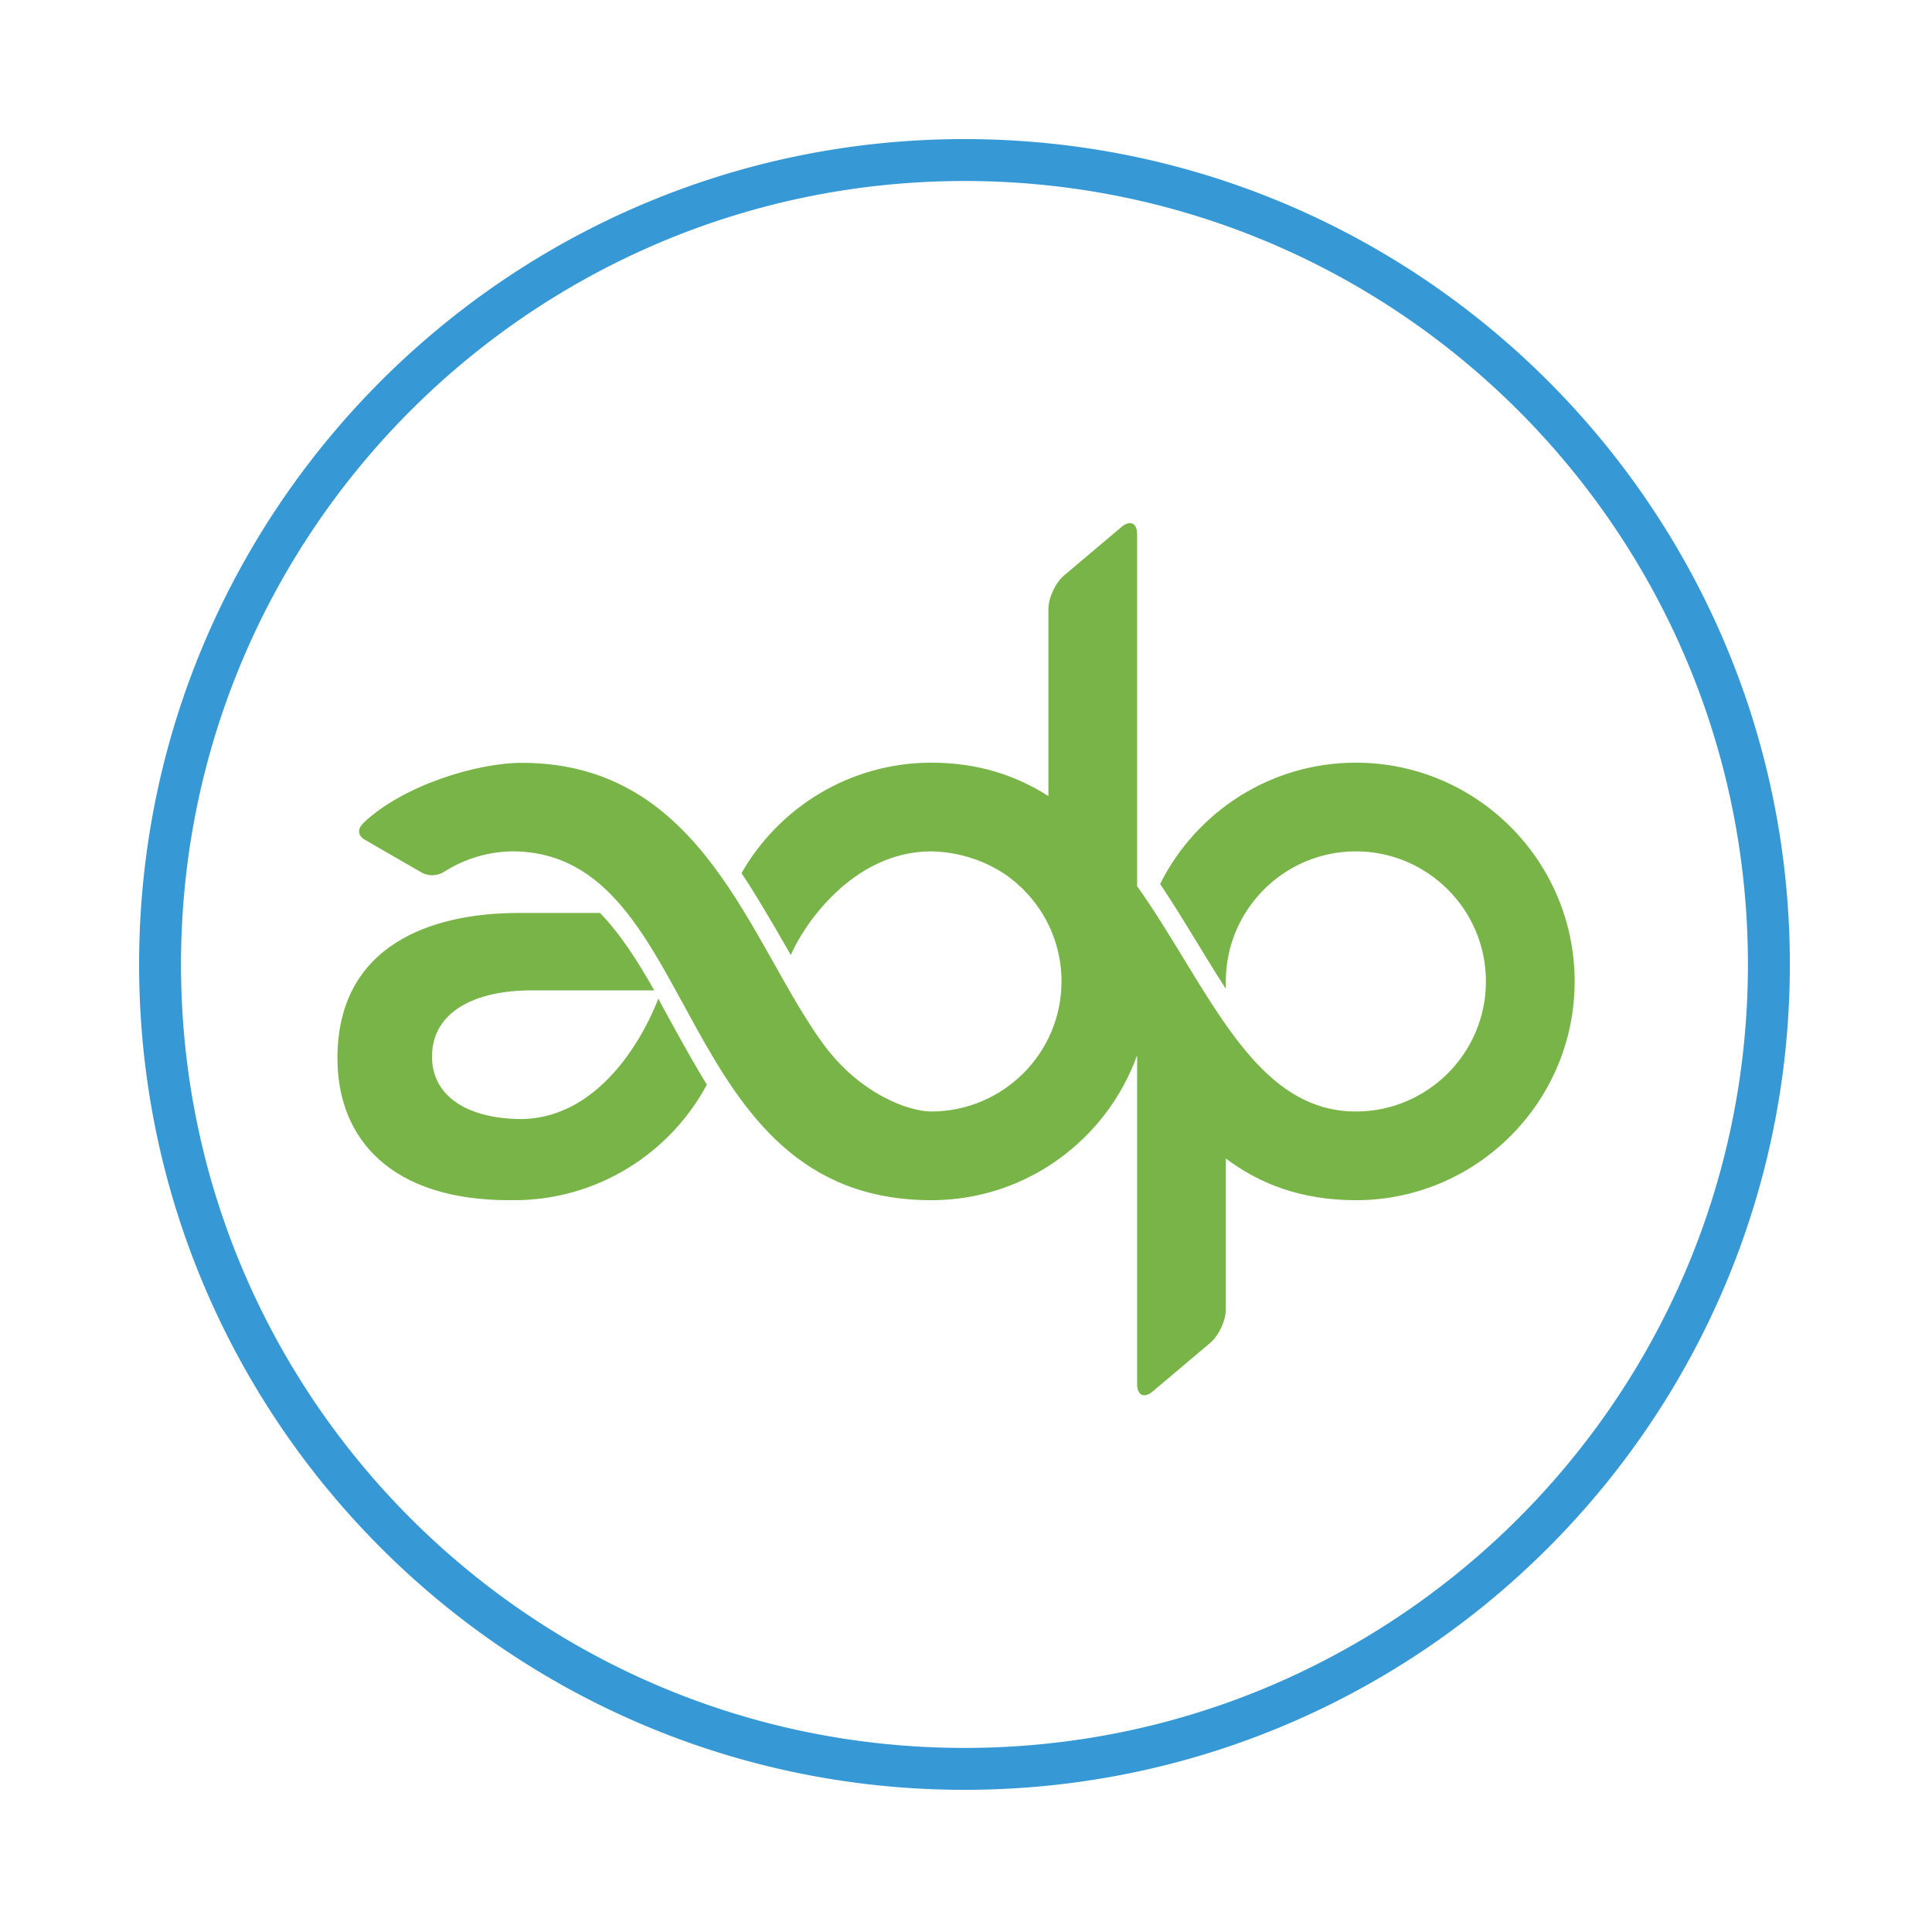 <?xml version="1.0" encoding="UTF-8" standalone="no"?><!DOCTYPE svg PUBLIC "-//W3C//DTD SVG 1.1//EN" "http://www.w3.org/Graphics/SVG/1.1/DTD/svg11.dtd"><svg width="100%" height="100%" viewBox="0 0 552 552" version="1.1" xmlns="http://www.w3.org/2000/svg" xmlns:xlink="http://www.w3.org/1999/xlink" xml:space="preserve" style="fill-rule:evenodd;clip-rule:evenodd;stroke-linejoin:round;stroke-miterlimit:1.414;"><g id="picto"><path d="M275.94,39.74l0.381,0.001l0.381,0.001l0.38,0.002l0.381,0.003l0.381,0.003l0.38,0.004l0.38,0.005l0.38,0.005l0.38,0.006l0.38,0.006l0.38,0.007l0.379,0.008l0.38,0.008l0.379,0.008l0.379,0.01l0.379,0.01l0.379,0.01l0.378,0.011l0.379,0.012l0.378,0.012l0.378,0.013l0.378,0.014l0.378,0.014l0.378,0.014l0.378,0.016l0.377,0.015l0.377,0.017l0.377,0.017l0.377,0.018l0.377,0.018l0.377,0.019l0.376,0.019l0.377,0.02l0.376,0.021l0.376,0.021l0.376,0.022l0.376,0.022l0.375,0.023l0.376,0.023l0.375,0.025l0.375,0.024l0.375,0.026l0.375,0.025l0.374,0.027l0.375,0.027l0.374,0.028l0.374,0.028l0.374,0.029l0.374,0.029l0.374,0.03l0.373,0.03l0.373,0.032l0.374,0.031l0.373,0.033l0.372,0.032l0.373,0.034l0.373,0.034l0.372,0.034l0.372,0.036l0.372,0.035l0.372,0.037l0.372,0.037l0.371,0.037l0.371,0.038l0.372,0.039l0.371,0.039l0.37,0.04l0.371,0.04l0.37,0.041l0.371,0.041l0.37,0.043l0.37,0.042l0.37,0.043l0.369,0.044l0.37,0.045l0.369,0.044l0.369,0.046l0.369,0.046l0.369,0.047l0.368,0.047l0.369,0.048l0.368,0.048l0.368,0.049l0.368,0.049l0.367,0.05l0.368,0.051l0.367,0.051l0.367,0.052l0.367,0.052l0.367,0.053l0.367,0.054l0.366,0.053l0.366,0.055l0.366,0.055l0.366,0.056l0.366,0.056l0.365,0.057l0.366,0.057l0.365,0.058l0.365,0.059l0.364,0.059l0.365,0.059l0.364,0.06l0.364,0.061l0.364,0.061l0.364,0.062l0.364,0.063l0.363,0.062l0.364,0.064l0.363,0.064l0.362,0.065l0.363,0.065l0.363,0.065l0.362,0.067l0.362,0.067l0.362,0.067l0.362,0.068l0.361,0.068l0.361,0.069l0.362,0.07l0.361,0.07l0.36,0.071l0.361,0.071l0.36,0.072l0.36,0.072l0.36,0.073l0.36,0.073l0.36,0.074l0.359,0.075l0.359,0.075l0.359,0.075l0.359,0.076l0.358,0.077l0.359,0.077l0.358,0.078l0.358,0.078l0.358,0.079l0.357,0.08l0.357,0.079l0.358,0.081l0.357,0.081l0.356,0.082l0.357,0.082l0.356,0.082l0.356,0.083l0.356,0.084l0.356,0.084l0.355,0.085l0.356,0.086l0.355,0.085l0.355,0.087l0.354,0.087l0.355,0.087l0.354,0.088l0.354,0.089l0.354,0.089l0.353,0.089l0.354,0.091l0.353,0.09l0.353,0.091l0.353,0.092l0.352,0.092l0.353,0.093l0.352,0.093l0.352,0.094l0.351,0.095l0.352,0.095l0.351,0.095l0.351,0.096l0.351,0.097l0.351,0.097l0.35,0.097l0.35,0.098l0.35,0.099l0.35,0.099l0.349,0.1l0.35,0.1l0.349,0.1l0.348,0.102l0.349,0.101l0.349,0.103l0.348,0.102l0.348,0.104l0.347,0.104l0.348,0.104l0.347,0.105l0.347,0.105l0.694,0.213l0.692,0.214l0.692,0.216l0.691,0.219l0.689,0.221l0.689,0.222l0.688,0.225l0.687,0.227l0.686,0.229l0.686,0.231l0.684,0.232l0.683,0.235l0.682,0.237l0.682,0.239l0.68,0.242l0.68,0.243l0.678,0.245l0.678,0.247l0.676,0.249l0.676,0.251l0.675,0.253l0.673,0.255l0.673,0.257l0.672,0.26l0.67,0.261l0.67,0.263l0.669,0.265l0.668,0.267l0.666,0.269l0.666,0.271l0.665,0.273l0.664,0.275l0.662,0.277l0.662,0.279l0.66,0.28l0.66,0.283l0.659,0.285l0.657,0.287l0.657,0.288l0.655,0.291l0.655,0.292l0.653,0.295l0.652,0.296l0.651,0.298l0.651,0.3l0.649,0.302l0.648,0.304l0.647,0.306l0.646,0.308l0.645,0.31l0.643,0.311l0.643,0.314l0.641,0.315l0.641,0.317l0.639,0.32l0.639,0.321l0.637,0.322l0.636,0.325l0.635,0.327l0.634,0.328l0.632,0.331l0.632,0.332l0.63,0.334l0.63,0.336l0.628,0.338l0.627,0.339l0.626,0.342l0.625,0.343l0.623,0.345l0.623,0.347l0.621,0.349l0.62,0.35l0.619,0.353l0.618,0.354l0.617,0.356l0.615,0.358l0.614,0.359l0.614,0.362l0.612,0.363l0.61,0.365l0.61,0.367l0.608,0.368l0.607,0.37l0.606,0.373l0.605,0.373l0.604,0.376l0.602,0.378l0.601,0.379l0.6,0.381l0.599,0.382l0.597,0.385l0.596,0.386l0.595,0.388l0.594,0.39l0.593,0.391l0.591,0.393l0.59,0.395l0.589,0.397l0.587,0.398l0.586,0.4l0.585,0.402l0.584,0.403l0.582,0.405l0.581,0.407l0.58,0.409l0.579,0.41l0.577,0.412l0.576,0.414l0.575,0.415l0.573,0.417l0.572,0.419l0.571,0.42l0.57,0.422l0.568,0.424l0.567,0.425l0.565,0.427l0.565,0.429l0.563,0.431l0.561,0.432l0.56,0.433l0.559,0.435l0.558,0.437l0.556,0.439l0.555,0.44l0.554,0.442l0.552,0.443l0.551,0.445l0.549,0.447l0.548,0.448l0.547,0.45l0.545,0.452l0.544,0.453l0.543,0.455l0.541,0.456l0.54,0.458l0.538,0.459l0.537,0.461l0.536,0.463l0.534,0.464l0.533,0.466l0.531,0.467l0.53,0.469l0.529,0.471l0.527,0.472l0.526,0.473l0.524,0.476l0.523,0.476l0.521,0.478l0.52,0.48l0.519,0.482l0.517,0.482l0.516,0.485l0.514,0.486l0.513,0.487l0.511,0.489l0.51,0.491l0.508,0.492l0.507,0.493l0.505,0.495l0.504,0.497l0.503,0.498l0.501,0.499l0.499,0.501l0.498,0.502l0.497,0.504l0.495,0.506l0.493,0.507l0.492,0.508l0.491,0.51l0.488,0.511l0.488,0.513l0.486,0.514l0.484,0.516l0.483,0.517l0.481,0.518l0.48,0.52l0.478,0.522l0.477,0.523l0.475,0.524l0.474,0.526l0.472,0.527l0.47,0.529l0.469,0.53l0.468,0.531l0.465,0.533l0.465,0.534l0.462,0.536l0.461,0.537l0.46,0.538l0.458,0.54l0.456,0.541l0.455,0.543l0.453,0.544l0.451,0.545l0.45,0.547l0.449,0.548l0.446,0.549l0.445,0.551l0.444,0.552l0.442,0.554l0.44,0.555l0.438,0.556l0.437,0.557l0.436,0.559l0.433,0.561l0.432,0.561l0.431,0.563l0.428,0.564l0.427,0.566l0.426,0.567l0.423,0.568l0.422,0.569l0.421,0.571l0.418,0.572l0.417,0.574l0.416,0.574l0.413,0.576l0.412,0.578l0.411,0.578l0.408,0.58l0.407,0.581l0.405,0.583l0.404,0.583l0.402,0.585l0.4,0.587l0.398,0.587l0.397,0.589l0.394,0.59l0.394,0.591l0.391,0.593l0.39,0.593l0.388,0.595l0.386,0.597l0.384,0.597l0.383,0.599l0.381,0.6l0.379,0.601l0.378,0.602l0.375,0.604l0.374,0.604l0.372,0.606l0.371,0.607l0.368,0.609l0.367,0.609l0.365,0.611l0.363,0.612l0.361,0.613l0.36,0.615l0.358,0.615l0.356,0.617l0.354,0.617l0.352,0.619l0.351,0.621l0.349,0.621l0.347,0.622l0.345,0.624l0.343,0.625l0.341,0.626l0.34,0.627l0.338,0.628l0.336,0.629l0.334,0.631l0.332,0.631l0.33,0.633l0.329,0.634l0.326,0.635l0.325,0.636l0.323,0.637l0.321,0.638l0.319,0.64l0.317,0.64l0.316,0.642l0.313,0.642l0.312,0.644l0.31,0.645l0.307,0.646l0.306,0.647l0.304,0.648l0.302,0.649l0.301,0.65l0.298,0.651l0.296,0.653l0.294,0.653l0.293,0.655l0.29,0.655l0.289,0.656l0.287,0.658l0.284,0.659l0.283,0.659l0.281,0.661l0.279,0.661l0.277,0.663l0.275,0.664l0.273,0.665l0.271,0.665l0.269,0.667l0.267,0.668l0.265,0.668l0.263,0.67l0.261,0.671l0.259,0.672l0.257,0.672l0.256,0.674l0.253,0.675l0.251,0.675l0.249,0.677l0.247,0.677l0.245,0.679l0.243,0.679l0.241,0.681l0.239,0.681l0.237,0.683l0.235,0.683l0.233,0.684l0.231,0.685l0.229,0.686l0.227,0.687l0.224,0.688l0.223,0.689l0.221,0.69l0.218,0.691l0.217,0.691l0.214,0.693l0.212,0.693l0.106,0.347l0.105,0.348l0.104,0.347l0.104,0.348l0.103,0.348l0.103,0.348l0.102,0.349l0.102,0.348l0.101,0.349l0.101,0.349l0.1,0.349l0.1,0.35l0.099,0.35l0.098,0.35l0.099,0.35l0.097,0.35l0.097,0.351l0.097,0.351l0.096,0.351l0.095,0.351l0.095,0.351l0.094,0.352l0.094,0.352l0.094,0.352l0.092,0.352l0.093,0.353l0.091,0.353l0.091,0.353l0.091,0.353l0.09,0.353l0.09,0.354l0.089,0.354l0.089,0.354l0.088,0.354l0.087,0.354l0.087,0.355l0.086,0.355l0.086,0.355l0.085,0.355l0.085,0.356l0.085,0.356l0.083,0.355l0.083,0.357l0.083,0.356l0.082,0.356l0.082,0.357l0.081,0.357l0.08,0.357l0.08,0.358l0.079,0.357l0.079,0.358l0.079,0.358l0.077,0.358l0.078,0.358l0.076,0.359l0.076,0.359l0.076,0.359l0.075,0.359l0.075,0.359l0.074,0.36l0.073,0.359l0.073,0.36l0.072,0.361l0.072,0.36l0.071,0.36l0.071,0.361l0.07,0.361l0.069,0.361l0.069,0.362l0.069,0.361l0.068,0.362l0.067,0.362l0.067,0.362l0.066,0.362l0.066,0.363l0.065,0.362l0.065,0.363l0.064,0.363l0.063,0.363l0.063,0.364l0.062,0.363l0.062,0.364l0.062,0.364l0.06,0.364l0.06,0.365l0.06,0.364l0.059,0.365l0.059,0.365l0.057,0.365l0.058,0.365l0.057,0.366l0.056,0.366l0.056,0.365l0.055,0.366l0.054,0.367l0.054,0.366l0.054,0.367l0.052,0.366l0.053,0.367l0.051,0.368l0.052,0.367l0.05,0.367l0.05,0.368l0.05,0.368l0.049,0.368l0.048,0.368l0.048,0.368l0.047,0.369l0.047,0.369l0.046,0.369l0.045,0.369l0.045,0.369l0.044,0.369l0.044,0.37l0.043,0.37l0.043,0.37l0.042,0.37l0.042,0.37l0.041,0.371l0.04,0.37l0.04,0.371l0.039,0.371l0.039,0.371l0.038,0.372l0.037,0.371l0.037,0.372l0.036,0.372l0.036,0.372l0.035,0.372l0.035,0.372l0.034,0.373l0.033,0.372l0.033,0.373l0.032,0.373l0.032,0.373l0.031,0.374l0.031,0.373l0.03,0.374l0.029,0.374l0.029,0.373l0.028,0.375l0.028,0.374l0.027,0.374l0.026,0.375l0.026,0.375l0.025,0.375l0.025,0.375l0.024,0.375l0.024,0.375l0.023,0.376l0.022,0.376l0.022,0.376l0.021,0.376l0.021,0.376l0.02,0.376l0.019,0.377l0.019,0.376l0.018,0.377l0.018,0.377l0.017,0.377l0.016,0.378l0.016,0.377l0.015,0.378l0.015,0.377l0.014,0.378l0.014,0.378l0.012,0.379l0.013,0.378l0.011,0.378l0.012,0.379l0.01,0.379l0.01,0.379l0.009,0.379l0.009,0.379l0.008,0.379l0.008,0.38l0.007,0.38l0.006,0.379l0.006,0.38l0.005,0.38l0.004,0.381l0.004,0.38l0.004,0.381l0.002,0.38l0.002,0.381l0.002,0.381l0.001,0.381l0,0.381l0,0.382l-0.001,0.381l-0.002,0.381l-0.002,0.38l-0.002,0.381l-0.004,0.381l-0.004,0.38l-0.004,0.38l-0.005,0.38l-0.006,0.38l-0.006,0.38l-0.007,0.38l-0.008,0.379l-0.008,0.38l-0.009,0.379l-0.009,0.379l-0.01,0.379l-0.01,0.379l-0.012,0.378l-0.011,0.379l-0.013,0.378l-0.012,0.378l-0.014,0.378l-0.014,0.378l-0.015,0.378l-0.015,0.378l-0.016,0.377l-0.016,0.377l-0.017,0.377l-0.018,0.377l-0.018,0.377l-0.019,0.377l-0.019,0.376l-0.02,0.377l-0.021,0.376l-0.021,0.376l-0.022,0.376l-0.022,0.376l-0.023,0.375l-0.024,0.376l-0.024,0.375l-0.025,0.375l-0.025,0.375l-0.026,0.375l-0.026,0.374l-0.027,0.375l-0.028,0.374l-0.028,0.374l-0.029,0.374l-0.029,0.374l-0.03,0.374l-0.031,0.373l-0.031,0.373l-0.032,0.374l-0.032,0.373l-0.033,0.372l-0.033,0.373l-0.034,0.373l-0.035,0.372l-0.035,0.372l-0.036,0.372l-0.036,0.372l-0.037,0.372l-0.037,0.371l-0.038,0.371l-0.039,0.372l-0.039,0.371l-0.04,0.37l-0.04,0.371l-0.041,0.37l-0.042,0.371l-0.042,0.37l-0.043,0.37l-0.043,0.37l-0.044,0.369l-0.044,0.37l-0.045,0.369l-0.045,0.369l-0.046,0.369l-0.047,0.369l-0.047,0.368l-0.048,0.369l-0.048,0.368l-0.049,0.368l-0.05,0.368l-0.05,0.367l-0.05,0.368l-0.052,0.367l-0.051,0.367l-0.053,0.367l-0.052,0.367l-0.054,0.367l-0.054,0.366l-0.054,0.366l-0.055,0.366l-0.056,0.366l-0.056,0.366l-0.057,0.365l-0.058,0.366l-0.057,0.365l-0.059,0.365l-0.059,0.364l-0.06,0.365l-0.06,0.364l-0.06,0.364l-0.062,0.364l-0.062,0.364l-0.062,0.364l-0.063,0.363l-0.063,0.364l-0.064,0.363l-0.065,0.362l-0.065,0.363l-0.066,0.363l-0.066,0.362l-0.067,0.362l-0.067,0.362l-0.068,0.362l-0.069,0.361l-0.069,0.361l-0.069,0.362l-0.07,0.361l-0.071,0.36l-0.071,0.361l-0.072,0.36l-0.072,0.36l-0.073,0.36l-0.073,0.36l-0.074,0.36l-0.075,0.359l-0.075,0.359l-0.076,0.359l-0.076,0.359l-0.076,0.358l-0.078,0.359l-0.077,0.358l-0.079,0.358l-0.079,0.358l-0.079,0.357l-0.08,0.357l-0.08,0.358l-0.081,0.357l-0.082,0.356l-0.082,0.357l-0.083,0.356l-0.083,0.356l-0.083,0.356l-0.085,0.356l-0.085,0.355l-0.085,0.356l-0.086,0.355l-0.086,0.355l-0.087,0.354l-0.087,0.355l-0.088,0.354l-0.089,0.354l-0.089,0.354l-0.09,0.353l-0.09,0.354l-0.091,0.353l-0.091,0.353l-0.091,0.353l-0.093,0.352l-0.092,0.353l-0.094,0.352l-0.094,0.352l-0.094,0.351l-0.095,0.352l-0.095,0.351l-0.096,0.351l-0.097,0.351l-0.097,0.351l-0.097,0.35l-0.099,0.35l-0.098,0.35l-0.099,0.35l-0.1,0.349l-0.1,0.35l-0.101,0.349l-0.101,0.348l-0.102,0.349l-0.102,0.349l-0.103,0.348l-0.103,0.348l-0.104,0.347l-0.104,0.348l-0.105,0.347l-0.106,0.347l-0.212,0.694l-0.214,0.692l-0.217,0.692l-0.218,0.691l-0.221,0.689l-0.223,0.689l-0.224,0.688l-0.227,0.687l-0.229,0.686l-0.231,0.686l-0.233,0.684l-0.235,0.683l-0.237,0.682l-0.239,0.682l-0.241,0.68l-0.243,0.68l-0.245,0.678l-0.247,0.678l-0.249,0.676l-0.251,0.676l-0.253,0.675l-0.256,0.673l-0.257,0.673l-0.259,0.672l-0.261,0.67l-0.263,0.67l-0.265,0.669l-0.267,0.668l-0.269,0.666l-0.271,0.666l-0.273,0.665l-0.275,0.664l-0.277,0.662l-0.279,0.662l-0.281,0.66l-0.283,0.66l-0.284,0.659l-0.287,0.657l-0.289,0.657l-0.29,0.655l-0.293,0.655l-0.294,0.653l-0.296,0.652l-0.298,0.651l-0.301,0.651l-0.302,0.649l-0.304,0.648l-0.306,0.647l-0.307,0.646l-0.31,0.645l-0.312,0.643l-0.313,0.643l-0.316,0.641l-0.317,0.641l-0.319,0.639l-0.321,0.639l-0.323,0.637l-0.325,0.636l-0.326,0.635l-0.329,0.634l-0.33,0.632l-0.332,0.632l-0.334,0.63l-0.336,0.63l-0.338,0.628l-0.34,0.627l-0.341,0.626l-0.343,0.625l-0.345,0.623l-0.347,0.623l-0.349,0.621l-0.351,0.62l-0.352,0.619l-0.354,0.618l-0.356,0.617l-0.358,0.615l-0.36,0.614l-0.361,0.614l-0.363,0.612l-0.365,0.61l-0.367,0.61l-0.368,0.608l-0.371,0.607l-0.372,0.606l-0.374,0.605l-0.375,0.604l-0.378,0.602l-0.379,0.601l-0.381,0.6l-0.383,0.599l-0.384,0.597l-0.386,0.596l-0.388,0.595l-0.39,0.594l-0.391,0.593l-0.394,0.591l-0.394,0.59l-0.397,0.589l-0.398,0.587l-0.4,0.586l-0.402,0.585l-0.404,0.584l-0.405,0.582l-0.407,0.581l-0.408,0.58l-0.411,0.579l-0.412,0.577l-0.413,0.576l-0.416,0.575l-0.417,0.573l-0.418,0.572l-0.421,0.571l-0.422,0.57l-0.423,0.568l-0.426,0.567l-0.427,0.565l-0.428,0.565l-0.431,0.563l-0.432,0.561l-0.433,0.56l-0.436,0.559l-0.437,0.558l-0.438,0.556l-0.44,0.555l-0.442,0.554l-0.444,0.552l-0.445,0.551l-0.446,0.549l-0.449,0.548l-0.45,0.547l-0.451,0.545l-0.453,0.544l-0.455,0.543l-0.456,0.541l-0.458,0.54l-0.46,0.538l-0.461,0.537l-0.462,0.536l-0.465,0.534l-0.465,0.533l-0.468,0.531l-0.469,0.53l-0.47,0.529l-0.472,0.527l-0.474,0.526l-0.475,0.524l-0.477,0.523l-0.478,0.521l-0.48,0.52l-0.481,0.519l-0.483,0.517l-0.484,0.516l-0.486,0.514l-0.488,0.513l-0.488,0.511l-0.491,0.51l-0.492,0.508l-0.493,0.507l-0.495,0.505l-0.497,0.504l-0.498,0.503l-0.499,0.501l-0.501,0.499l-0.503,0.498l-0.504,0.497l-0.505,0.495l-0.507,0.493l-0.508,0.492l-0.51,0.491l-0.511,0.488l-0.513,0.488l-0.514,0.486l-0.516,0.484l-0.517,0.483l-0.519,0.481l-0.52,0.48l-0.521,0.478l-0.523,0.477l-0.524,0.475l-0.526,0.474l-0.527,0.472l-0.529,0.47l-0.53,0.469l-0.531,0.468l-0.533,0.465l-0.534,0.465l-0.536,0.462l-0.537,0.461l-0.538,0.46l-0.54,0.458l-0.541,0.456l-0.543,0.455l-0.544,0.453l-0.545,0.451l-0.547,0.45l-0.548,0.449l-0.549,0.446l-0.551,0.445l-0.552,0.444l-0.554,0.442l-0.555,0.44l-0.556,0.438l-0.558,0.437l-0.559,0.436l-0.56,0.433l-0.561,0.432l-0.563,0.431l-0.565,0.428l-0.565,0.427l-0.567,0.426l-0.568,0.423l-0.57,0.422l-0.571,0.421l-0.572,0.418l-0.573,0.417l-0.575,0.416l-0.576,0.413l-0.577,0.412l-0.579,0.411l-0.58,0.408l-0.581,0.407l-0.582,0.405l-0.584,0.404l-0.585,0.402l-0.586,0.4l-0.587,0.398l-0.589,0.397l-0.59,0.394l-0.591,0.394l-0.593,0.391l-0.594,0.39l-0.595,0.388l-0.596,0.386l-0.597,0.384l-0.599,0.383l-0.6,0.381l-0.601,0.379l-0.602,0.378l-0.604,0.375l-0.605,0.374l-0.606,0.372l-0.607,0.371l-0.608,0.368l-0.61,0.367l-0.61,0.365l-0.612,0.363l-0.614,0.361l-0.614,0.36l-0.615,0.358l-0.617,0.356l-0.618,0.354l-0.619,0.352l-0.62,0.351l-0.621,0.349l-0.623,0.347l-0.623,0.345l-0.625,0.343l-0.626,0.341l-0.627,0.34l-0.628,0.338l-0.63,0.336l-0.63,0.334l-0.632,0.332l-0.632,0.33l-0.634,0.329l-0.635,0.326l-0.636,0.325l-0.637,0.323l-0.639,0.321l-0.639,0.319l-0.641,0.317l-0.641,0.316l-0.643,0.313l-0.643,0.312l-0.645,0.31l-0.646,0.307l-0.647,0.306l-0.648,0.304l-0.649,0.302l-0.651,0.301l-0.651,0.298l-0.652,0.296l-0.653,0.294l-0.655,0.293l-0.655,0.29l-0.657,0.289l-0.657,0.287l-0.659,0.284l-0.66,0.283l-0.66,0.281l-0.662,0.279l-0.662,0.277l-0.664,0.275l-0.665,0.273l-0.666,0.271l-0.666,0.269l-0.668,0.267l-0.669,0.265l-0.67,0.263l-0.67,0.261l-0.672,0.259l-0.673,0.257l-0.673,0.256l-0.675,0.253l-0.676,0.251l-0.676,0.249l-0.678,0.247l-0.678,0.245l-0.68,0.243l-0.68,0.241l-0.682,0.239l-0.682,0.237l-0.683,0.235l-0.684,0.233l-0.686,0.231l-0.686,0.229l-0.687,0.227l-0.688,0.224l-0.689,0.223l-0.689,0.221l-0.691,0.218l-0.692,0.217l-0.692,0.214l-0.694,0.212l-0.347,0.106l-0.347,0.105l-0.348,0.104l-0.347,0.104l-0.348,0.103l-0.348,0.103l-0.349,0.102l-0.349,0.102l-0.348,0.101l-0.349,0.101l-0.35,0.1l-0.349,0.1l-0.35,0.099l-0.35,0.098l-0.35,0.099l-0.35,0.097l-0.351,0.097l-0.351,0.097l-0.351,0.096l-0.351,0.095l-0.352,0.095l-0.351,0.094l-0.352,0.094l-0.352,0.094l-0.353,0.092l-0.352,0.093l-0.353,0.091l-0.353,0.091l-0.353,0.091l-0.354,0.09l-0.353,0.09l-0.354,0.089l-0.354,0.089l-0.354,0.088l-0.355,0.087l-0.354,0.087l-0.355,0.086l-0.355,0.086l-0.356,0.085l-0.355,0.085l-0.356,0.085l-0.356,0.083l-0.356,0.083l-0.356,0.083l-0.357,0.082l-0.356,0.082l-0.357,0.081l-0.358,0.08l-0.357,0.08l-0.357,0.079l-0.358,0.079l-0.358,0.079l-0.358,0.077l-0.359,0.078l-0.358,0.076l-0.359,0.076l-0.359,0.076l-0.359,0.075l-0.359,0.075l-0.36,0.074l-0.36,0.073l-0.36,0.073l-0.36,0.072l-0.36,0.072l-0.361,0.071l-0.36,0.071l-0.361,0.07l-0.362,0.069l-0.361,0.069l-0.361,0.069l-0.362,0.068l-0.362,0.067l-0.362,0.067l-0.362,0.066l-0.363,0.066l-0.363,0.065l-0.362,0.065l-0.363,0.064l-0.364,0.063l-0.363,0.063l-0.364,0.062l-0.364,0.062l-0.364,0.062l-0.364,0.06l-0.364,0.06l-0.365,0.06l-0.364,0.059l-0.365,0.059l-0.365,0.057l-0.366,0.058l-0.365,0.057l-0.366,0.056l-0.366,0.056l-0.366,0.055l-0.366,0.054l-0.366,0.054l-0.367,0.054l-0.367,0.052l-0.367,0.053l-0.367,0.051l-0.367,0.052l-0.368,0.05l-0.367,0.05l-0.368,0.05l-0.368,0.049l-0.368,0.048l-0.369,0.048l-0.368,0.047l-0.369,0.047l-0.369,0.046l-0.369,0.045l-0.369,0.045l-0.37,0.044l-0.369,0.044l-0.37,0.043l-0.37,0.043l-0.37,0.042l-0.371,0.042l-0.37,0.041l-0.371,0.04l-0.37,0.04l-0.371,0.039l-0.372,0.039l-0.371,0.038l-0.371,0.037l-0.372,0.037l-0.372,0.036l-0.372,0.036l-0.372,0.035l-0.372,0.035l-0.373,0.034l-0.373,0.033l-0.372,0.033l-0.373,0.032l-0.374,0.032l-0.373,0.031l-0.373,0.031l-0.374,0.03l-0.374,0.029l-0.374,0.029l-0.374,0.028l-0.374,0.028l-0.375,0.027l-0.374,0.026l-0.375,0.026l-0.375,0.025l-0.375,0.025l-0.375,0.024l-0.376,0.024l-0.375,0.023l-0.376,0.022l-0.376,0.022l-0.376,0.021l-0.376,0.021l-0.377,0.02l-0.376,0.019l-0.377,0.019l-0.377,0.018l-0.377,0.018l-0.377,0.017l-0.377,0.016l-0.377,0.016l-0.378,0.015l-0.378,0.015l-0.378,0.014l-0.378,0.014l-0.378,0.012l-0.378,0.013l-0.379,0.011l-0.378,0.012l-0.379,0.01l-0.379,0.01l-0.379,0.009l-0.379,0.009l-0.38,0.008l-0.379,0.008l-0.38,0.007l-0.38,0.006l-0.38,0.006l-0.38,0.005l-0.38,0.004l-0.38,0.004l-0.381,0.004l-0.381,0.002l-0.38,0.002l-0.381,0.002l-0.381,0.001l-0.382,0l-0.381,0l-0.381,-0.001l-0.381,-0.002l-0.381,-0.002l-0.38,-0.002l-0.381,-0.004l-0.38,-0.004l-0.381,-0.004l-0.38,-0.005l-0.38,-0.006l-0.379,-0.006l-0.38,-0.007l-0.38,-0.008l-0.379,-0.008l-0.379,-0.009l-0.379,-0.009l-0.379,-0.01l-0.379,-0.01l-0.379,-0.012l-0.378,-0.011l-0.378,-0.013l-0.379,-0.012l-0.378,-0.014l-0.378,-0.014l-0.377,-0.015l-0.378,-0.015l-0.377,-0.016l-0.378,-0.016l-0.377,-0.017l-0.377,-0.018l-0.377,-0.018l-0.376,-0.019l-0.377,-0.019l-0.376,-0.02l-0.376,-0.021l-0.376,-0.021l-0.376,-0.022l-0.376,-0.022l-0.376,-0.023l-0.375,-0.024l-0.375,-0.024l-0.375,-0.025l-0.375,-0.025l-0.375,-0.026l-0.375,-0.026l-0.374,-0.027l-0.374,-0.028l-0.375,-0.028l-0.373,-0.029l-0.374,-0.029l-0.374,-0.03l-0.373,-0.031l-0.374,-0.031l-0.373,-0.032l-0.373,-0.032l-0.373,-0.033l-0.372,-0.033l-0.373,-0.034l-0.372,-0.035l-0.372,-0.035l-0.372,-0.036l-0.372,-0.036l-0.372,-0.037l-0.371,-0.037l-0.372,-0.038l-0.371,-0.039l-0.371,-0.039l-0.371,-0.04l-0.37,-0.04l-0.371,-0.041l-0.37,-0.042l-0.37,-0.042l-0.37,-0.043l-0.37,-0.043l-0.37,-0.044l-0.369,-0.044l-0.369,-0.045l-0.369,-0.045l-0.369,-0.046l-0.369,-0.047l-0.369,-0.047l-0.368,-0.048l-0.368,-0.048l-0.368,-0.049l-0.368,-0.05l-0.368,-0.05l-0.367,-0.05l-0.367,-0.052l-0.368,-0.051l-0.367,-0.053l-0.366,-0.052l-0.367,-0.054l-0.366,-0.054l-0.367,-0.054l-0.366,-0.055l-0.365,-0.056l-0.366,-0.056l-0.366,-0.057l-0.365,-0.058l-0.365,-0.057l-0.365,-0.059l-0.365,-0.059l-0.364,-0.06l-0.365,-0.06l-0.364,-0.06l-0.364,-0.062l-0.364,-0.062l-0.363,-0.062l-0.364,-0.063l-0.363,-0.063l-0.363,-0.064l-0.363,-0.065l-0.362,-0.065l-0.363,-0.066l-0.362,-0.066l-0.362,-0.067l-0.362,-0.067l-0.362,-0.068l-0.361,-0.069l-0.362,-0.069l-0.361,-0.069l-0.361,-0.07l-0.361,-0.071l-0.36,-0.071l-0.36,-0.072l-0.361,-0.072l-0.36,-0.073l-0.359,-0.073l-0.36,-0.074l-0.359,-0.075l-0.359,-0.075l-0.359,-0.076l-0.359,-0.076l-0.359,-0.076l-0.358,-0.078l-0.358,-0.077l-0.358,-0.079l-0.358,-0.079l-0.357,-0.079l-0.358,-0.08l-0.357,-0.08l-0.357,-0.081l-0.357,-0.082l-0.356,-0.082l-0.356,-0.083l-0.357,-0.083l-0.355,-0.083l-0.356,-0.085l-0.356,-0.085l-0.355,-0.085l-0.355,-0.086l-0.355,-0.086l-0.355,-0.087l-0.354,-0.087l-0.354,-0.088l-0.354,-0.089l-0.354,-0.089l-0.354,-0.09l-0.353,-0.09l-0.353,-0.091l-0.353,-0.091l-0.353,-0.091l-0.353,-0.093l-0.352,-0.092l-0.352,-0.094l-0.352,-0.094l-0.352,-0.094l-0.351,-0.095l-0.351,-0.095l-0.351,-0.096l-0.351,-0.097l-0.351,-0.097l-0.35,-0.097l-0.35,-0.099l-0.35,-0.098l-0.35,-0.099l-0.35,-0.1l-0.349,-0.1l-0.349,-0.101l-0.349,-0.101l-0.348,-0.102l-0.349,-0.102l-0.348,-0.103l-0.348,-0.103l-0.348,-0.104l-0.347,-0.104l-0.348,-0.105l-0.347,-0.106l-0.693,-0.212l-0.693,-0.214l-0.691,-0.217l-0.691,-0.218l-0.69,-0.221l-0.689,-0.223l-0.688,-0.224l-0.687,-0.227l-0.686,-0.229l-0.685,-0.231l-0.684,-0.233l-0.683,-0.235l-0.683,-0.237l-0.681,-0.239l-0.681,-0.241l-0.679,-0.243l-0.679,-0.245l-0.677,-0.247l-0.677,-0.249l-0.675,-0.251l-0.675,-0.253l-0.674,-0.256l-0.672,-0.257l-0.672,-0.259l-0.671,-0.261l-0.67,-0.263l-0.668,-0.265l-0.668,-0.267l-0.667,-0.269l-0.665,-0.271l-0.665,-0.273l-0.664,-0.275l-0.663,-0.277l-0.661,-0.279l-0.661,-0.281l-0.659,-0.283l-0.659,-0.284l-0.658,-0.287l-0.656,-0.289l-0.655,-0.29l-0.655,-0.293l-0.653,-0.294l-0.653,-0.296l-0.651,-0.298l-0.65,-0.301l-0.649,-0.302l-0.648,-0.304l-0.647,-0.306l-0.646,-0.307l-0.645,-0.31l-0.644,-0.312l-0.642,-0.313l-0.642,-0.316l-0.64,-0.317l-0.64,-0.319l-0.638,-0.321l-0.637,-0.323l-0.636,-0.325l-0.635,-0.326l-0.634,-0.329l-0.633,-0.33l-0.631,-0.332l-0.631,-0.334l-0.629,-0.336l-0.628,-0.338l-0.627,-0.34l-0.626,-0.341l-0.625,-0.343l-0.624,-0.345l-0.622,-0.347l-0.621,-0.349l-0.621,-0.351l-0.619,-0.352l-0.617,-0.354l-0.617,-0.356l-0.615,-0.358l-0.615,-0.36l-0.613,-0.361l-0.612,-0.363l-0.611,-0.365l-0.609,-0.367l-0.609,-0.368l-0.607,-0.371l-0.606,-0.372l-0.604,-0.374l-0.604,-0.375l-0.602,-0.378l-0.601,-0.379l-0.6,-0.381l-0.599,-0.383l-0.597,-0.384l-0.597,-0.386l-0.595,-0.388l-0.593,-0.39l-0.593,-0.391l-0.591,-0.394l-0.59,-0.394l-0.589,-0.397l-0.587,-0.398l-0.587,-0.4l-0.585,-0.402l-0.583,-0.404l-0.583,-0.405l-0.581,-0.407l-0.58,-0.408l-0.578,-0.411l-0.578,-0.412l-0.576,-0.413l-0.574,-0.416l-0.574,-0.417l-0.572,-0.418l-0.571,-0.421l-0.569,-0.422l-0.568,-0.423l-0.567,-0.426l-0.566,-0.427l-0.564,-0.428l-0.563,-0.431l-0.561,-0.432l-0.561,-0.433l-0.559,-0.436l-0.557,-0.437l-0.556,-0.438l-0.555,-0.44l-0.554,-0.442l-0.552,-0.444l-0.551,-0.445l-0.549,-0.446l-0.548,-0.449l-0.547,-0.45l-0.545,-0.451l-0.544,-0.453l-0.543,-0.455l-0.541,-0.456l-0.54,-0.458l-0.538,-0.46l-0.537,-0.461l-0.536,-0.462l-0.534,-0.465l-0.533,-0.465l-0.531,-0.468l-0.53,-0.469l-0.529,-0.47l-0.527,-0.472l-0.526,-0.474l-0.524,-0.475l-0.523,-0.477l-0.522,-0.478l-0.52,-0.48l-0.518,-0.481l-0.517,-0.483l-0.516,-0.484l-0.514,-0.486l-0.513,-0.488l-0.511,-0.488l-0.51,-0.491l-0.508,-0.492l-0.507,-0.493l-0.506,-0.495l-0.504,-0.497l-0.502,-0.498l-0.501,-0.499l-0.499,-0.501l-0.498,-0.503l-0.497,-0.504l-0.495,-0.505l-0.493,-0.507l-0.492,-0.508l-0.491,-0.51l-0.489,-0.511l-0.487,-0.513l-0.486,-0.514l-0.485,-0.516l-0.482,-0.517l-0.482,-0.519l-0.48,-0.52l-0.478,-0.521l-0.476,-0.523l-0.476,-0.524l-0.473,-0.526l-0.472,-0.527l-0.471,-0.529l-0.469,-0.53l-0.467,-0.531l-0.466,-0.533l-0.464,-0.534l-0.463,-0.536l-0.461,-0.537l-0.459,-0.538l-0.458,-0.54l-0.456,-0.541l-0.455,-0.543l-0.453,-0.544l-0.452,-0.545l-0.45,-0.547l-0.448,-0.548l-0.447,-0.549l-0.445,-0.551l-0.443,-0.552l-0.442,-0.554l-0.44,-0.555l-0.439,-0.556l-0.437,-0.558l-0.435,-0.559l-0.433,-0.56l-0.432,-0.561l-0.431,-0.563l-0.429,-0.565l-0.427,-0.565l-0.425,-0.567l-0.424,-0.568l-0.422,-0.57l-0.42,-0.571l-0.419,-0.572l-0.417,-0.573l-0.415,-0.575l-0.414,-0.576l-0.412,-0.577l-0.41,-0.579l-0.409,-0.58l-0.407,-0.581l-0.405,-0.582l-0.403,-0.584l-0.402,-0.585l-0.4,-0.586l-0.398,-0.587l-0.397,-0.589l-0.395,-0.59l-0.393,-0.591l-0.391,-0.593l-0.39,-0.594l-0.388,-0.595l-0.386,-0.596l-0.385,-0.597l-0.382,-0.599l-0.381,-0.6l-0.379,-0.601l-0.378,-0.602l-0.376,-0.604l-0.373,-0.605l-0.373,-0.606l-0.37,-0.607l-0.368,-0.608l-0.367,-0.61l-0.365,-0.61l-0.363,-0.612l-0.362,-0.614l-0.359,-0.614l-0.358,-0.615l-0.356,-0.617l-0.354,-0.618l-0.353,-0.619l-0.35,-0.62l-0.349,-0.621l-0.347,-0.623l-0.345,-0.623l-0.343,-0.625l-0.342,-0.626l-0.339,-0.627l-0.338,-0.628l-0.336,-0.63l-0.334,-0.63l-0.332,-0.632l-0.331,-0.632l-0.328,-0.634l-0.327,-0.635l-0.325,-0.636l-0.322,-0.637l-0.321,-0.639l-0.32,-0.639l-0.317,-0.641l-0.315,-0.641l-0.314,-0.643l-0.311,-0.643l-0.31,-0.645l-0.308,-0.646l-0.306,-0.647l-0.304,-0.648l-0.302,-0.649l-0.3,-0.651l-0.298,-0.651l-0.296,-0.652l-0.295,-0.653l-0.292,-0.655l-0.291,-0.655l-0.288,-0.657l-0.287,-0.657l-0.285,-0.659l-0.283,-0.66l-0.28,-0.66l-0.279,-0.662l-0.277,-0.662l-0.275,-0.664l-0.273,-0.665l-0.271,-0.666l-0.269,-0.666l-0.267,-0.668l-0.265,-0.669l-0.263,-0.67l-0.261,-0.67l-0.26,-0.672l-0.257,-0.673l-0.255,-0.673l-0.253,-0.675l-0.251,-0.676l-0.249,-0.676l-0.247,-0.678l-0.245,-0.678l-0.243,-0.68l-0.242,-0.68l-0.239,-0.682l-0.237,-0.682l-0.235,-0.683l-0.232,-0.684l-0.231,-0.686l-0.229,-0.686l-0.227,-0.687l-0.225,-0.688l-0.222,-0.689l-0.221,-0.689l-0.219,-0.691l-0.216,-0.692l-0.214,-0.692l-0.213,-0.694l-0.105,-0.347l-0.105,-0.347l-0.104,-0.348l-0.104,-0.347l-0.104,-0.348l-0.102,-0.348l-0.103,-0.349l-0.101,-0.349l-0.102,-0.348l-0.1,-0.349l-0.1,-0.35l-0.1,-0.349l-0.099,-0.35l-0.099,-0.35l-0.098,-0.35l-0.097,-0.35l-0.097,-0.351l-0.097,-0.351l-0.096,-0.351l-0.095,-0.351l-0.095,-0.352l-0.095,-0.351l-0.094,-0.352l-0.093,-0.352l-0.093,-0.353l-0.092,-0.352l-0.092,-0.353l-0.091,-0.353l-0.09,-0.353l-0.091,-0.354l-0.089,-0.353l-0.089,-0.354l-0.089,-0.354l-0.088,-0.354l-0.087,-0.355l-0.087,-0.354l-0.087,-0.355l-0.085,-0.355l-0.086,-0.356l-0.085,-0.355l-0.084,-0.356l-0.084,-0.356l-0.083,-0.356l-0.082,-0.356l-0.082,-0.357l-0.082,-0.356l-0.081,-0.357l-0.081,-0.358l-0.079,-0.357l-0.08,-0.357l-0.079,-0.358l-0.078,-0.358l-0.078,-0.358l-0.077,-0.359l-0.077,-0.358l-0.076,-0.359l-0.075,-0.359l-0.075,-0.359l-0.075,-0.359l-0.074,-0.36l-0.073,-0.36l-0.073,-0.36l-0.072,-0.36l-0.072,-0.36l-0.071,-0.361l-0.071,-0.36l-0.07,-0.361l-0.07,-0.362l-0.069,-0.361l-0.068,-0.361l-0.068,-0.362l-0.067,-0.362l-0.067,-0.362l-0.067,-0.362l-0.065,-0.363l-0.065,-0.363l-0.065,-0.362l-0.064,-0.363l-0.064,-0.364l-0.062,-0.363l-0.063,-0.364l-0.062,-0.364l-0.061,-0.364l-0.061,-0.364l-0.06,-0.364l-0.059,-0.365l-0.059,-0.364l-0.059,-0.365l-0.058,-0.365l-0.057,-0.366l-0.057,-0.365l-0.056,-0.366l-0.056,-0.366l-0.055,-0.366l-0.055,-0.366l-0.053,-0.366l-0.054,-0.367l-0.053,-0.367l-0.052,-0.367l-0.052,-0.367l-0.051,-0.367l-0.051,-0.368l-0.05,-0.367l-0.049,-0.368l-0.049,-0.368l-0.048,-0.368l-0.048,-0.369l-0.047,-0.368l-0.047,-0.369l-0.046,-0.369l-0.046,-0.369l-0.044,-0.369l-0.045,-0.37l-0.044,-0.369l-0.043,-0.37l-0.042,-0.37l-0.043,-0.37l-0.041,-0.371l-0.041,-0.37l-0.04,-0.371l-0.04,-0.37l-0.039,-0.371l-0.039,-0.372l-0.038,-0.371l-0.037,-0.371l-0.037,-0.372l-0.037,-0.372l-0.035,-0.372l-0.036,-0.372l-0.034,-0.372l-0.034,-0.373l-0.034,-0.373l-0.032,-0.372l-0.033,-0.373l-0.031,-0.374l-0.032,-0.373l-0.03,-0.373l-0.03,-0.374l-0.029,-0.374l-0.029,-0.374l-0.028,-0.374l-0.028,-0.374l-0.027,-0.375l-0.027,-0.374l-0.025,-0.375l-0.026,-0.375l-0.024,-0.375l-0.025,-0.375l-0.023,-0.376l-0.023,-0.375l-0.022,-0.376l-0.022,-0.376l-0.021,-0.376l-0.021,-0.376l-0.02,-0.377l-0.019,-0.376l-0.019,-0.377l-0.018,-0.377l-0.018,-0.377l-0.017,-0.377l-0.017,-0.377l-0.015,-0.377l-0.016,-0.378l-0.014,-0.378l-0.014,-0.378l-0.014,-0.378l-0.013,-0.378l-0.012,-0.378l-0.012,-0.379l-0.011,-0.378l-0.01,-0.379l-0.01,-0.379l-0.01,-0.379l-0.008,-0.379l-0.008,-0.38l-0.008,-0.379l-0.007,-0.38l-0.006,-0.38l-0.006,-0.38l-0.005,-0.38l-0.005,-0.38l-0.004,-0.38l-0.003,-0.381l-0.003,-0.381l-0.002,-0.38l-0.001,-0.381l-0.001,-0.381l0,-0.382l0,-0.381l0.001,-0.381l0.001,-0.381l0.002,-0.381l0.003,-0.38l0.003,-0.381l0.004,-0.38l0.005,-0.381l0.005,-0.38l0.006,-0.38l0.006,-0.379l0.007,-0.38l0.008,-0.38l0.008,-0.379l0.008,-0.379l0.01,-0.379l0.01,-0.379l0.01,-0.379l0.011,-0.379l0.012,-0.378l0.012,-0.378l0.013,-0.379l0.014,-0.378l0.014,-0.378l0.014,-0.377l0.016,-0.378l0.015,-0.377l0.017,-0.378l0.017,-0.377l0.018,-0.377l0.018,-0.377l0.019,-0.376l0.019,-0.377l0.02,-0.376l0.021,-0.376l0.021,-0.376l0.022,-0.376l0.022,-0.376l0.023,-0.376l0.023,-0.375l0.025,-0.375l0.024,-0.375l0.026,-0.375l0.025,-0.375l0.027,-0.375l0.027,-0.374l0.028,-0.374l0.028,-0.375l0.029,-0.373l0.029,-0.374l0.03,-0.374l0.03,-0.373l0.032,-0.374l0.031,-0.373l0.033,-0.373l0.032,-0.373l0.034,-0.372l0.034,-0.373l0.034,-0.372l0.036,-0.372l0.035,-0.372l0.037,-0.372l0.037,-0.372l0.037,-0.371l0.038,-0.372l0.039,-0.371l0.039,-0.371l0.04,-0.371l0.04,-0.37l0.041,-0.371l0.041,-0.37l0.043,-0.37l0.042,-0.37l0.043,-0.37l0.044,-0.37l0.045,-0.369l0.044,-0.369l0.046,-0.369l0.046,-0.369l0.047,-0.369l0.047,-0.369l0.048,-0.368l0.048,-0.368l0.049,-0.368l0.049,-0.368l0.05,-0.368l0.051,-0.367l0.051,-0.367l0.052,-0.368l0.052,-0.367l0.053,-0.366l0.054,-0.367l0.053,-0.366l0.055,-0.367l0.055,-0.366l0.056,-0.365l0.056,-0.366l0.057,-0.366l0.057,-0.365l0.058,-0.365l0.059,-0.365l0.059,-0.365l0.059,-0.364l0.06,-0.365l0.061,-0.364l0.061,-0.364l0.062,-0.364l0.063,-0.363l0.062,-0.364l0.064,-0.363l0.064,-0.363l0.065,-0.363l0.065,-0.362l0.065,-0.363l0.067,-0.362l0.067,-0.362l0.067,-0.362l0.068,-0.362l0.068,-0.361l0.069,-0.362l0.07,-0.361l0.07,-0.361l0.071,-0.361l0.071,-0.36l0.072,-0.36l0.072,-0.361l0.073,-0.36l0.073,-0.359l0.074,-0.36l0.075,-0.359l0.075,-0.359l0.075,-0.359l0.076,-0.359l0.077,-0.359l0.077,-0.358l0.078,-0.358l0.078,-0.358l0.079,-0.358l0.08,-0.357l0.079,-0.358l0.081,-0.357l0.081,-0.357l0.082,-0.357l0.082,-0.356l0.082,-0.356l0.083,-0.357l0.084,-0.355l0.084,-0.356l0.085,-0.356l0.086,-0.355l0.085,-0.355l0.087,-0.355l0.087,-0.355l0.087,-0.354l0.088,-0.354l0.089,-0.354l0.089,-0.354l0.089,-0.354l0.091,-0.353l0.09,-0.353l0.091,-0.353l0.092,-0.353l0.092,-0.353l0.093,-0.352l0.093,-0.352l0.094,-0.352l0.095,-0.352l0.095,-0.351l0.095,-0.351l0.096,-0.351l0.097,-0.351l0.097,-0.351l0.097,-0.35l0.098,-0.35l0.099,-0.35l0.099,-0.35l0.1,-0.35l0.1,-0.349l0.1,-0.349l0.102,-0.349l0.101,-0.348l0.103,-0.349l0.102,-0.348l0.104,-0.348l0.104,-0.348l0.104,-0.347l0.105,-0.348l0.105,-0.347l0.213,-0.693l0.214,-0.693l0.216,-0.691l0.219,-0.691l0.221,-0.69l0.222,-0.689l0.225,-0.688l0.227,-0.687l0.229,-0.686l0.231,-0.685l0.232,-0.684l0.235,-0.683l0.237,-0.683l0.239,-0.681l0.242,-0.681l0.243,-0.679l0.245,-0.679l0.247,-0.677l0.249,-0.677l0.251,-0.675l0.253,-0.675l0.255,-0.674l0.257,-0.672l0.26,-0.672l0.261,-0.671l0.263,-0.67l0.265,-0.668l0.267,-0.668l0.269,-0.667l0.271,-0.665l0.273,-0.665l0.275,-0.664l0.277,-0.663l0.279,-0.661l0.28,-0.661l0.283,-0.659l0.285,-0.659l0.287,-0.658l0.288,-0.656l0.291,-0.655l0.292,-0.655l0.295,-0.653l0.296,-0.653l0.298,-0.651l0.3,-0.65l0.302,-0.649l0.304,-0.648l0.306,-0.647l0.308,-0.646l0.31,-0.645l0.311,-0.644l0.314,-0.642l0.315,-0.642l0.317,-0.64l0.32,-0.64l0.321,-0.638l0.322,-0.637l0.325,-0.636l0.327,-0.635l0.328,-0.634l0.331,-0.633l0.332,-0.631l0.334,-0.631l0.336,-0.629l0.338,-0.628l0.339,-0.627l0.342,-0.626l0.343,-0.625l0.345,-0.624l0.347,-0.622l0.349,-0.621l0.35,-0.621l0.353,-0.619l0.354,-0.617l0.356,-0.617l0.358,-0.615l0.359,-0.615l0.362,-0.613l0.363,-0.612l0.365,-0.611l0.367,-0.609l0.368,-0.609l0.37,-0.607l0.373,-0.606l0.373,-0.604l0.376,-0.604l0.378,-0.602l0.379,-0.601l0.381,-0.6l0.382,-0.599l0.385,-0.597l0.386,-0.597l0.388,-0.595l0.39,-0.593l0.391,-0.593l0.393,-0.591l0.395,-0.59l0.397,-0.589l0.398,-0.587l0.4,-0.587l0.402,-0.585l0.403,-0.583l0.405,-0.583l0.407,-0.581l0.409,-0.58l0.41,-0.578l0.412,-0.578l0.414,-0.576l0.415,-0.574l0.417,-0.574l0.419,-0.572l0.42,-0.571l0.422,-0.569l0.424,-0.568l0.425,-0.567l0.427,-0.566l0.429,-0.564l0.431,-0.563l0.432,-0.561l0.433,-0.561l0.435,-0.559l0.437,-0.557l0.439,-0.556l0.44,-0.555l0.442,-0.554l0.443,-0.552l0.445,-0.551l0.447,-0.549l0.448,-0.548l0.45,-0.547l0.452,-0.545l0.453,-0.544l0.455,-0.543l0.456,-0.541l0.458,-0.54l0.459,-0.538l0.461,-0.537l0.463,-0.536l0.464,-0.534l0.466,-0.533l0.467,-0.531l0.469,-0.53l0.471,-0.529l0.472,-0.527l0.473,-0.526l0.476,-0.524l0.476,-0.523l0.478,-0.522l0.48,-0.52l0.482,-0.518l0.482,-0.517l0.485,-0.516l0.486,-0.514l0.487,-0.513l0.489,-0.511l0.491,-0.51l0.492,-0.508l0.493,-0.507l0.495,-0.506l0.497,-0.504l0.498,-0.502l0.499,-0.501l0.501,-0.499l0.502,-0.498l0.504,-0.497l0.506,-0.495l0.507,-0.493l0.508,-0.492l0.51,-0.491l0.511,-0.489l0.513,-0.487l0.514,-0.486l0.516,-0.485l0.517,-0.482l0.518,-0.482l0.52,-0.48l0.522,-0.478l0.523,-0.476l0.524,-0.476l0.526,-0.473l0.527,-0.472l0.529,-0.471l0.53,-0.469l0.531,-0.467l0.533,-0.466l0.534,-0.464l0.536,-0.463l0.537,-0.461l0.538,-0.459l0.54,-0.458l0.541,-0.456l0.543,-0.455l0.544,-0.453l0.545,-0.452l0.547,-0.45l0.548,-0.448l0.549,-0.447l0.551,-0.445l0.552,-0.443l0.554,-0.442l0.555,-0.44l0.556,-0.439l0.557,-0.437l0.559,-0.435l0.561,-0.433l0.561,-0.432l0.563,-0.431l0.564,-0.429l0.566,-0.427l0.567,-0.425l0.568,-0.424l0.569,-0.422l0.571,-0.42l0.572,-0.419l0.574,-0.417l0.574,-0.415l0.576,-0.414l0.578,-0.412l0.578,-0.41l0.58,-0.409l0.581,-0.407l0.583,-0.405l0.583,-0.403l0.585,-0.402l0.587,-0.4l0.587,-0.398l0.589,-0.397l0.59,-0.395l0.591,-0.393l0.593,-0.391l0.593,-0.39l0.595,-0.388l0.597,-0.386l0.597,-0.385l0.599,-0.382l0.6,-0.381l0.601,-0.379l0.602,-0.378l0.604,-0.376l0.604,-0.373l0.606,-0.373l0.607,-0.37l0.609,-0.368l0.609,-0.367l0.611,-0.365l0.612,-0.363l0.613,-0.362l0.615,-0.359l0.615,-0.358l0.617,-0.356l0.617,-0.354l0.619,-0.353l0.621,-0.35l0.621,-0.349l0.622,-0.347l0.624,-0.345l0.625,-0.343l0.626,-0.342l0.627,-0.339l0.628,-0.338l0.629,-0.336l0.631,-0.334l0.631,-0.332l0.633,-0.331l0.634,-0.328l0.635,-0.327l0.636,-0.325l0.637,-0.322l0.638,-0.321l0.64,-0.32l0.64,-0.317l0.642,-0.315l0.642,-0.314l0.644,-0.311l0.645,-0.31l0.646,-0.308l0.647,-0.306l0.648,-0.304l0.649,-0.302l0.65,-0.3l0.651,-0.298l0.653,-0.296l0.653,-0.295l0.655,-0.292l0.655,-0.291l0.656,-0.288l0.658,-0.287l0.659,-0.285l0.659,-0.283l0.661,-0.28l0.661,-0.279l0.663,-0.277l0.664,-0.275l0.665,-0.273l0.665,-0.271l0.667,-0.269l0.668,-0.267l0.668,-0.265l0.67,-0.263l0.671,-0.261l0.672,-0.26l0.672,-0.257l0.674,-0.255l0.675,-0.253l0.675,-0.251l0.677,-0.249l0.677,-0.247l0.679,-0.245l0.679,-0.243l0.681,-0.242l0.681,-0.239l0.683,-0.237l0.683,-0.235l0.684,-0.232l0.685,-0.231l0.686,-0.229l0.687,-0.227l0.688,-0.225l0.689,-0.222l0.69,-0.221l0.691,-0.219l0.691,-0.216l0.693,-0.214l0.693,-0.213l0.347,-0.105l0.348,-0.105l0.347,-0.104l0.348,-0.104l0.348,-0.104l0.348,-0.102l0.349,-0.103l0.348,-0.101l0.349,-0.102l0.349,-0.1l0.349,-0.1l0.35,-0.1l0.35,-0.099l0.35,-0.099l0.35,-0.098l0.35,-0.097l0.351,-0.097l0.351,-0.097l0.351,-0.096l0.351,-0.095l0.351,-0.095l0.352,-0.095l0.352,-0.094l0.352,-0.093l0.352,-0.093l0.353,-0.092l0.353,-0.092l0.353,-0.091l0.353,-0.09l0.353,-0.091l0.354,-0.089l0.354,-0.089l0.354,-0.089l0.354,-0.088l0.354,-0.087l0.355,-0.087l0.355,-0.087l0.355,-0.085l0.355,-0.086l0.356,-0.085l0.356,-0.084l0.355,-0.084l0.357,-0.083l0.356,-0.082l0.356,-0.082l0.357,-0.082l0.357,-0.081l0.357,-0.081l0.358,-0.079l0.357,-0.08l0.358,-0.079l0.358,-0.078l0.358,-0.078l0.358,-0.077l0.359,-0.077l0.359,-0.076l0.359,-0.075l0.359,-0.075l0.359,-0.075l0.36,-0.074l0.359,-0.073l0.36,-0.073l0.361,-0.072l0.36,-0.072l0.36,-0.071l0.361,-0.071l0.361,-0.07l0.361,-0.07l0.362,-0.069l0.361,-0.068l0.362,-0.068l0.362,-0.067l0.362,-0.067l0.362,-0.067l0.363,-0.065l0.362,-0.065l0.363,-0.065l0.363,-0.064l0.363,-0.064l0.364,-0.062l0.363,-0.063l0.364,-0.062l0.364,-0.061l0.364,-0.061l0.365,-0.06l0.364,-0.059l0.365,-0.059l0.365,-0.059l0.365,-0.058l0.365,-0.057l0.366,-0.057l0.366,-0.056l0.365,-0.056l0.366,-0.055l0.367,-0.055l0.366,-0.053l0.367,-0.054l0.366,-0.053l0.367,-0.052l0.368,-0.052l0.367,-0.051l0.367,-0.051l0.368,-0.05l0.368,-0.049l0.368,-0.049l0.368,-0.048l0.368,-0.048l0.369,-0.047l0.369,-0.047l0.369,-0.046l0.369,-0.046l0.369,-0.044l0.369,-0.045l0.37,-0.044l0.37,-0.043l0.37,-0.042l0.37,-0.043l0.37,-0.041l0.371,-0.041l0.37,-0.04l0.371,-0.04l0.371,-0.039l0.371,-0.039l0.372,-0.038l0.371,-0.037l0.372,-0.037l0.372,-0.037l0.372,-0.035l0.372,-0.036l0.372,-0.034l0.373,-0.034l0.372,-0.034l0.373,-0.032l0.373,-0.033l0.373,-0.031l0.374,-0.032l0.373,-0.03l0.374,-0.03l0.374,-0.029l0.373,-0.029l0.375,-0.028l0.374,-0.028l0.374,-0.027l0.375,-0.027l0.375,-0.025l0.375,-0.026l0.375,-0.024l0.375,-0.025l0.375,-0.023l0.376,-0.023l0.376,-0.022l0.376,-0.022l0.376,-0.021l0.376,-0.021l0.376,-0.02l0.377,-0.019l0.376,-0.019l0.377,-0.018l0.377,-0.018l0.377,-0.017l0.378,-0.017l0.377,-0.015l0.378,-0.016l0.377,-0.014l0.378,-0.014l0.378,-0.014l0.379,-0.013l0.378,-0.012l0.378,-0.012l0.379,-0.011l0.379,-0.01l0.379,-0.01l0.379,-0.01l0.379,-0.008l0.379,-0.008l0.38,-0.008l0.38,-0.007l0.379,-0.006l0.38,-0.006l0.38,-0.005l0.381,-0.005l0.38,-0.004l0.381,-0.003l0.38,-0.003l0.381,-0.002l0.381,-0.001l0.381,-0.001l0.381,0l0.382,0Zm-0.744,11.979l-0.362,0.001l-0.362,0.001l-0.362,0.002l-0.361,0.003l-0.362,0.003l-0.361,0.004l-0.362,0.004l-0.361,0.005l-0.361,0.005l-0.361,0.006l-0.36,0.007l-0.361,0.007l-0.36,0.008l-0.36,0.008l-0.36,0.009l-0.36,0.009l-0.36,0.01l-0.36,0.011l-0.359,0.011l-0.36,0.012l-0.359,0.012l-0.359,0.013l-0.359,0.013l-0.359,0.014l-0.358,0.015l-0.359,0.015l-0.358,0.015l-0.358,0.017l-0.358,0.016l-0.358,0.018l-0.358,0.017l-0.357,0.019l-0.358,0.019l-0.357,0.019l-0.357,0.021l-0.357,0.02l-0.357,0.021l-0.357,0.022l-0.356,0.023l-0.356,0.022l-0.357,0.024l-0.356,0.024l-0.356,0.024l-0.355,0.026l-0.356,0.025l-0.355,0.027l-0.355,0.026l-0.356,0.028l-0.354,0.028l-0.355,0.028l-0.355,0.029l-0.354,0.03l-0.355,0.03l-0.354,0.03l-0.354,0.031l-0.353,0.032l-0.354,0.032l-0.354,0.033l-0.353,0.034l-0.353,0.034l-0.353,0.034l-0.353,0.035l-0.353,0.036l-0.352,0.036l-0.352,0.037l-0.353,0.037l-0.352,0.038l-0.351,0.038l-0.352,0.039l-0.352,0.039l-0.351,0.04l-0.351,0.04l-0.351,0.042l-0.351,0.041l-0.351,0.042l-0.35,0.043l-0.35,0.043l-0.351,0.044l-0.35,0.044l-0.349,0.045l-0.35,0.045l-0.349,0.046l-0.35,0.046l-0.349,0.047l-0.349,0.048l-0.349,0.048l-0.348,0.048l-0.349,0.05l-0.348,0.049l-0.348,0.05l-0.348,0.051l-0.348,0.051l-0.347,0.052l-0.348,0.052l-0.347,0.053l-0.347,0.054l-0.347,0.054l-0.347,0.054l-0.346,0.055l-0.346,0.055l-0.346,0.056l-0.346,0.057l-0.346,0.057l-0.346,0.058l-0.345,0.058l-0.345,0.058l-0.346,0.06l-0.345,0.059l-0.344,0.061l-0.345,0.06l-0.344,0.062l-0.344,0.062l-0.344,0.062l-0.344,0.063l-0.344,0.063l-0.343,0.064l-0.343,0.065l-0.343,0.064l-0.343,0.066l-0.343,0.066l-0.342,0.066l-0.343,0.068l-0.342,0.067l-0.342,0.068l-0.341,0.069l-0.342,0.069l-0.341,0.07l-0.341,0.07l-0.341,0.07l-0.341,0.072l-0.341,0.071l-0.34,0.073l-0.34,0.072l-0.34,0.074l-0.34,0.073l-0.34,0.075l-0.339,0.075l-0.34,0.075l-0.339,0.076l-0.339,0.076l-0.338,0.077l-0.339,0.077l-0.338,0.078l-0.338,0.079l-0.338,0.079l-0.338,0.079l-0.337,0.08l-0.338,0.08l-0.337,0.081l-0.337,0.082l-0.336,0.082l-0.337,0.082l-0.336,0.083l-0.336,0.084l-0.336,0.084l-0.336,0.084l-0.335,0.085l-0.336,0.086l-0.335,0.086l-0.335,0.086l-0.334,0.087l-0.335,0.088l-0.334,0.088l-0.334,0.088l-0.334,0.09l-0.334,0.089l-0.333,0.09l-0.333,0.091l-0.333,0.091l-0.333,0.091l-0.333,0.092l-0.332,0.093l-0.333,0.093l-0.332,0.094l-0.331,0.094l-0.332,0.094l-0.332,0.095l-0.331,0.096l-0.331,0.096l-0.33,0.096l-0.331,0.097l-0.33,0.098l-0.331,0.098l-0.329,0.098l-0.33,0.099l-0.33,0.1l-0.324,0.098l-0.663,0.203l-0.657,0.204l-0.656,0.205l-0.655,0.208l-0.655,0.209l-0.653,0.211l-0.653,0.213l-0.652,0.215l-0.651,0.218l-0.65,0.219l-0.649,0.221l-0.649,0.223l-0.647,0.224l-0.646,0.227l-0.646,0.229l-0.645,0.231l-0.644,0.232l-0.642,0.235l-0.642,0.236l-0.641,0.238l-0.641,0.24l-0.639,0.242l-0.638,0.244l-0.637,0.246l-0.637,0.248l-0.635,0.25l-0.635,0.251l-0.633,0.254l-0.633,0.255l-0.632,0.257l-0.63,0.259l-0.63,0.261l-0.629,0.263l-0.628,0.264l-0.627,0.267l-0.626,0.268l-0.625,0.27l-0.623,0.272l-0.623,0.274l-0.622,0.276l-0.621,0.277l-0.62,0.28l-0.619,0.281l-0.618,0.283l-0.617,0.285l-0.616,0.286l-0.615,0.289l-0.614,0.29l-0.613,0.292l-0.612,0.294l-0.611,0.296l-0.61,0.297l-0.609,0.3l-0.608,0.301l-0.606,0.303l-0.606,0.304l-0.605,0.307l-0.604,0.308l-0.602,0.31l-0.602,0.312l-0.6,0.313l-0.6,0.315l-0.598,0.318l-0.597,0.318l-0.597,0.321l-0.595,0.322l-0.594,0.324l-0.593,0.326l-0.592,0.328l-0.59,0.329l-0.59,0.331l-0.589,0.333l-0.587,0.334l-0.587,0.336l-0.585,0.338l-0.584,0.34l-0.583,0.341l-0.582,0.343l-0.581,0.345l-0.58,0.346l-0.579,0.349l-0.577,0.349l-0.576,0.352l-0.576,0.353l-0.574,0.355l-0.573,0.357l-0.571,0.358l-0.571,0.36l-0.57,0.362l-0.568,0.363l-0.567,0.365l-0.566,0.366l-0.565,0.369l-0.563,0.37l-0.563,0.371l-0.561,0.373l-0.56,0.375l-0.559,0.377l-0.558,0.378l-0.556,0.38l-0.556,0.381l-0.554,0.383l-0.553,0.385l-0.552,0.386l-0.55,0.388l-0.549,0.39l-0.548,0.391l-0.547,0.392l-0.546,0.395l-0.544,0.396l-0.544,0.397l-0.542,0.399l-0.54,0.401l-0.54,0.402l-0.538,0.404l-0.537,0.406l-0.536,0.407l-0.534,0.408l-0.533,0.41l-0.532,0.412l-0.531,0.413l-0.529,0.415l-0.528,0.417l-0.527,0.418l-0.526,0.419l-0.524,0.421l-0.523,0.423l-0.522,0.424l-0.52,0.426l-0.519,0.427l-0.518,0.429l-0.517,0.43l-0.515,0.431l-0.514,0.434l-0.512,0.435l-0.512,0.436l-0.51,0.438l-0.508,0.439l-0.507,0.441l-0.506,0.442l-0.505,0.444l-0.503,0.445l-0.502,0.447l-0.501,0.448l-0.499,0.45l-0.498,0.451l-0.496,0.453l-0.495,0.454l-0.494,0.455l-0.493,0.457l-0.491,0.459l-0.489,0.46l-0.489,0.461l-0.486,0.463l-0.486,0.464l-0.484,0.466l-0.483,0.467l-0.481,0.469l-0.48,0.47l-0.479,0.471l-0.477,0.473l-0.475,0.475l-0.475,0.475l-0.473,0.477l-0.471,0.479l-0.47,0.48l-0.469,0.481l-0.467,0.483l-0.466,0.484l-0.464,0.486l-0.463,0.486l-0.461,0.489l-0.46,0.489l-0.459,0.491l-0.457,0.493l-0.455,0.494l-0.454,0.495l-0.453,0.496l-0.451,0.498l-0.45,0.499l-0.448,0.501l-0.447,0.502l-0.445,0.503l-0.444,0.505l-0.442,0.506l-0.441,0.507l-0.439,0.508l-0.438,0.51l-0.436,0.512l-0.435,0.512l-0.434,0.514l-0.431,0.515l-0.43,0.517l-0.429,0.518l-0.427,0.519l-0.426,0.52l-0.424,0.522l-0.423,0.523l-0.421,0.524l-0.419,0.526l-0.418,0.527l-0.417,0.528l-0.415,0.529l-0.413,0.531l-0.412,0.532l-0.41,0.533l-0.408,0.534l-0.407,0.536l-0.406,0.537l-0.404,0.538l-0.402,0.54l-0.401,0.54l-0.399,0.542l-0.397,0.544l-0.396,0.544l-0.395,0.546l-0.392,0.547l-0.391,0.548l-0.39,0.549l-0.388,0.55l-0.386,0.552l-0.385,0.553l-0.383,0.554l-0.381,0.556l-0.38,0.556l-0.378,0.558l-0.377,0.559l-0.375,0.56l-0.373,0.561l-0.371,0.563l-0.37,0.563l-0.369,0.565l-0.366,0.566l-0.365,0.567l-0.363,0.568l-0.362,0.57l-0.36,0.571l-0.358,0.571l-0.357,0.573l-0.355,0.574l-0.353,0.576l-0.352,0.576l-0.349,0.577l-0.349,0.579l-0.346,0.58l-0.345,0.581l-0.343,0.582l-0.341,0.583l-0.34,0.584l-0.338,0.585l-0.336,0.587l-0.334,0.587l-0.333,0.589l-0.331,0.59l-0.329,0.59l-0.328,0.592l-0.326,0.593l-0.324,0.594l-0.322,0.595l-0.321,0.597l-0.318,0.597l-0.318,0.598l-0.315,0.6l-0.313,0.6l-0.312,0.602l-0.31,0.602l-0.308,0.604l-0.307,0.605l-0.304,0.606l-0.303,0.606l-0.301,0.608l-0.3,0.609l-0.297,0.61l-0.296,0.611l-0.294,0.612l-0.292,0.613l-0.29,0.614l-0.289,0.615l-0.286,0.616l-0.285,0.617l-0.283,0.618l-0.281,0.619l-0.28,0.62l-0.277,0.621l-0.276,0.622l-0.274,0.623l-0.272,0.623l-0.27,0.625l-0.268,0.626l-0.267,0.627l-0.264,0.628l-0.263,0.629l-0.261,0.63l-0.259,0.63l-0.257,0.632l-0.255,0.633l-0.254,0.633l-0.251,0.635l-0.25,0.635l-0.248,0.637l-0.246,0.637l-0.244,0.638l-0.242,0.639l-0.24,0.641l-0.238,0.641l-0.236,0.642l-0.235,0.642l-0.232,0.644l-0.231,0.645l-0.229,0.646l-0.227,0.646l-0.224,0.647l-0.223,0.649l-0.221,0.649l-0.219,0.65l-0.218,0.651l-0.215,0.652l-0.213,0.653l-0.211,0.653l-0.209,0.655l-0.208,0.655l-0.205,0.656l-0.204,0.657l-0.203,0.663l-0.098,0.324l-0.1,0.33l-0.099,0.33l-0.098,0.329l-0.098,0.331l-0.098,0.33l-0.097,0.331l-0.096,0.33l-0.096,0.331l-0.096,0.331l-0.095,0.332l-0.094,0.332l-0.094,0.331l-0.094,0.332l-0.093,0.333l-0.093,0.332l-0.092,0.333l-0.091,0.333l-0.091,0.333l-0.091,0.333l-0.09,0.333l-0.089,0.334l-0.09,0.334l-0.088,0.334l-0.088,0.334l-0.088,0.335l-0.087,0.334l-0.086,0.335l-0.086,0.335l-0.086,0.336l-0.085,0.335l-0.084,0.336l-0.084,0.336l-0.084,0.336l-0.083,0.336l-0.082,0.337l-0.082,0.336l-0.082,0.337l-0.081,0.337l-0.08,0.338l-0.08,0.337l-0.079,0.338l-0.079,0.338l-0.079,0.338l-0.078,0.338l-0.077,0.339l-0.077,0.338l-0.076,0.339l-0.076,0.339l-0.075,0.34l-0.075,0.339l-0.075,0.34l-0.073,0.34l-0.074,0.34l-0.072,0.34l-0.073,0.34l-0.071,0.341l-0.072,0.341l-0.07,0.341l-0.07,0.341l-0.07,0.341l-0.069,0.342l-0.069,0.341l-0.068,0.342l-0.067,0.342l-0.068,0.343l-0.066,0.342l-0.066,0.343l-0.066,0.343l-0.064,0.343l-0.065,0.343l-0.064,0.343l-0.063,0.344l-0.063,0.344l-0.062,0.344l-0.062,0.344l-0.062,0.344l-0.06,0.345l-0.061,0.344l-0.059,0.345l-0.06,0.346l-0.058,0.345l-0.058,0.345l-0.058,0.346l-0.057,0.346l-0.057,0.346l-0.056,0.346l-0.055,0.346l-0.055,0.346l-0.054,0.347l-0.054,0.347l-0.054,0.347l-0.053,0.347l-0.052,0.348l-0.052,0.347l-0.051,0.348l-0.051,0.348l-0.05,0.348l-0.049,0.348l-0.05,0.349l-0.048,0.348l-0.048,0.349l-0.048,0.349l-0.047,0.349l-0.046,0.35l-0.046,0.349l-0.045,0.35l-0.045,0.349l-0.044,0.35l-0.044,0.351l-0.043,0.35l-0.043,0.35l-0.042,0.351l-0.041,0.351l-0.042,0.351l-0.04,0.351l-0.04,0.351l-0.039,0.352l-0.039,0.352l-0.038,0.351l-0.038,0.352l-0.037,0.353l-0.037,0.352l-0.036,0.352l-0.036,0.353l-0.035,0.353l-0.034,0.353l-0.034,0.353l-0.034,0.353l-0.033,0.354l-0.032,0.354l-0.032,0.353l-0.031,0.354l-0.03,0.354l-0.03,0.355l-0.03,0.354l-0.029,0.355l-0.028,0.355l-0.028,0.354l-0.028,0.356l-0.026,0.355l-0.027,0.355l-0.025,0.356l-0.026,0.355l-0.024,0.356l-0.024,0.356l-0.024,0.357l-0.022,0.356l-0.023,0.356l-0.022,0.357l-0.021,0.357l-0.02,0.357l-0.021,0.357l-0.019,0.357l-0.019,0.358l-0.019,0.357l-0.017,0.358l-0.018,0.358l-0.016,0.358l-0.017,0.358l-0.015,0.358l-0.015,0.359l-0.015,0.358l-0.014,0.359l-0.013,0.359l-0.013,0.359l-0.012,0.359l-0.012,0.36l-0.011,0.359l-0.011,0.36l-0.01,0.36l-0.009,0.36l-0.009,0.36l-0.008,0.36l-0.008,0.36l-0.007,0.361l-0.007,0.36l-0.006,0.361l-0.005,0.361l-0.005,0.361l-0.004,0.362l-0.004,0.361l-0.003,0.362l-0.003,0.361l-0.002,0.362l-0.001,0.362l-0.001,0.362l0,0.362l0,0.363l0.001,0.362l0.001,0.362l0.002,0.361l0.003,0.362l0.003,0.362l0.004,0.361l0.004,0.361l0.005,0.361l0.005,0.361l0.006,0.361l0.007,0.361l0.007,0.36l0.008,0.361l0.008,0.36l0.009,0.36l0.009,0.36l0.01,0.36l0.011,0.36l0.011,0.359l0.012,0.359l0.012,0.36l0.013,0.359l0.013,0.359l0.014,0.358l0.015,0.359l0.015,0.358l0.015,0.359l0.017,0.358l0.016,0.358l0.018,0.358l0.017,0.358l0.019,0.357l0.019,0.358l0.019,0.357l0.021,0.357l0.02,0.357l0.021,0.357l0.022,0.356l0.023,0.357l0.022,0.356l0.024,0.356l0.024,0.356l0.024,0.356l0.026,0.356l0.025,0.355l0.027,0.356l0.026,0.355l0.028,0.355l0.028,0.355l0.028,0.355l0.029,0.354l0.03,0.355l0.03,0.354l0.03,0.354l0.031,0.354l0.032,0.354l0.032,0.354l0.033,0.353l0.034,0.354l0.034,0.353l0.034,0.353l0.035,0.352l0.036,0.353l0.036,0.353l0.037,0.352l0.037,0.352l0.038,0.352l0.038,0.352l0.039,0.352l0.039,0.351l0.04,0.352l0.04,0.351l0.042,0.351l0.041,0.351l0.042,0.35l0.043,0.351l0.043,0.35l0.044,0.35l0.044,0.35l0.045,0.35l0.045,0.35l0.046,0.349l0.046,0.349l0.047,0.35l0.048,0.349l0.048,0.348l0.048,0.349l0.05,0.348l0.049,0.349l0.05,0.348l0.051,0.348l0.051,0.347l0.052,0.348l0.052,0.347l0.053,0.348l0.054,0.347l0.054,0.347l0.054,0.346l0.055,0.347l0.055,0.346l0.056,0.346l0.057,0.346l0.057,0.346l0.058,0.346l0.058,0.345l0.058,0.345l0.06,0.345l0.059,0.345l0.061,0.345l0.06,0.344l0.062,0.345l0.062,0.344l0.062,0.344l0.063,0.344l0.063,0.343l0.064,0.344l0.065,0.343l0.064,0.343l0.066,0.343l0.066,0.343l0.067,0.342l0.067,0.342l0.067,0.342l0.068,0.342l0.069,0.342l0.069,0.342l0.07,0.341l0.07,0.341l0.07,0.341l0.072,0.341l0.071,0.34l0.073,0.341l0.072,0.34l0.074,0.34l0.073,0.34l0.075,0.34l0.075,0.339l0.075,0.339l0.076,0.339l0.076,0.339l0.077,0.339l0.077,0.338l0.078,0.339l0.079,0.338l0.079,0.338l0.079,0.337l0.08,0.338l0.08,0.337l0.081,0.337l0.082,0.337l0.082,0.337l0.082,0.336l0.083,0.337l0.084,0.336l0.084,0.336l0.084,0.336l0.085,0.335l0.086,0.335l0.086,0.335l0.086,0.335l0.087,0.335l0.088,0.334l0.088,0.335l0.088,0.334l0.09,0.334l0.089,0.333l0.09,0.334l0.091,0.333l0.091,0.333l0.091,0.333l0.092,0.333l0.093,0.332l0.093,0.332l0.094,0.332l0.094,0.332l0.094,0.332l0.095,0.331l0.096,0.331l0.096,0.331l0.096,0.331l0.097,0.331l0.098,0.33l0.098,0.33l0.098,0.33l0.099,0.33l0.1,0.329l0.099,0.325l0.202,0.662l0.204,0.657l0.205,0.657l0.208,0.655l0.209,0.654l0.211,0.654l0.213,0.653l0.215,0.652l0.218,0.651l0.219,0.65l0.221,0.649l0.223,0.648l0.224,0.648l0.227,0.646l0.229,0.646l0.231,0.644l0.232,0.644l0.235,0.643l0.236,0.642l0.238,0.641l0.24,0.64l0.242,0.639l0.244,0.639l0.246,0.637l0.248,0.636l0.25,0.636l0.251,0.634l0.254,0.634l0.255,0.633l0.257,0.631l0.259,0.631l0.261,0.63l0.263,0.629l0.264,0.627l0.267,0.627l0.268,0.626l0.27,0.625l0.272,0.624l0.274,0.623l0.276,0.622l0.277,0.621l0.28,0.62l0.281,0.619l0.283,0.618l0.285,0.617l0.286,0.616l0.289,0.615l0.29,0.614l0.292,0.613l0.294,0.612l0.296,0.611l0.297,0.61l0.3,0.609l0.301,0.607l0.303,0.607l0.304,0.606l0.307,0.605l0.308,0.603l0.31,0.603l0.312,0.601l0.313,0.601l0.315,0.599l0.318,0.599l0.318,0.597l0.321,0.596l0.322,0.595l0.324,0.594l0.326,0.593l0.328,0.592l0.329,0.591l0.331,0.59l0.333,0.589l0.334,0.587l0.336,0.586l0.338,0.586l0.34,0.584l0.341,0.583l0.343,0.582l0.345,0.581l0.346,0.58l0.349,0.578l0.349,0.578l0.352,0.576l0.353,0.575l0.355,0.574l0.357,0.573l0.358,0.572l0.36,0.571l0.362,0.569l0.363,0.569l0.365,0.567l0.366,0.566l0.369,0.564l0.37,0.564l0.371,0.562l0.373,0.562l0.375,0.56l0.377,0.559l0.378,0.558l0.38,0.556l0.381,0.556l0.383,0.554l0.385,0.553l0.386,0.551l0.388,0.551l0.39,0.549l0.391,0.548l0.392,0.547l0.395,0.546l0.396,0.544l0.397,0.543l0.399,0.542l0.401,0.541l0.402,0.539l0.404,0.539l0.406,0.537l0.407,0.535l0.408,0.535l0.411,0.533l0.411,0.532l0.413,0.53l0.415,0.53l0.417,0.528l0.418,0.527l0.419,0.526l0.421,0.524l0.423,0.523l0.424,0.522l0.426,0.52l0.427,0.519l0.428,0.518l0.431,0.516l0.432,0.516l0.433,0.513l0.434,0.513l0.437,0.511l0.438,0.51l0.439,0.509l0.441,0.507l0.442,0.506l0.444,0.505l0.445,0.503l0.447,0.502l0.448,0.5l0.45,0.499l0.451,0.498l0.453,0.497l0.454,0.495l0.455,0.494l0.457,0.492l0.459,0.491l0.46,0.49l0.461,0.488l0.463,0.487l0.464,0.486l0.466,0.484l0.467,0.482l0.469,0.482l0.47,0.48l0.471,0.478l0.473,0.477l0.474,0.476l0.476,0.474l0.477,0.473l0.479,0.472l0.48,0.47l0.481,0.468l0.483,0.468l0.484,0.465l0.485,0.465l0.487,0.462l0.489,0.462l0.489,0.46l0.491,0.458l0.493,0.457l0.494,0.456l0.495,0.454l0.496,0.453l0.498,0.451l0.499,0.45l0.501,0.448l0.502,0.447l0.503,0.445l0.505,0.444l0.505,0.442l0.508,0.441l0.508,0.439l0.51,0.438l0.512,0.436l0.512,0.435l0.514,0.433l0.515,0.432l0.517,0.43l0.518,0.429l0.519,0.427l0.52,0.426l0.522,0.424l0.523,0.422l0.524,0.421l0.526,0.42l0.526,0.418l0.529,0.416l0.529,0.415l0.531,0.413l0.532,0.412l0.533,0.41l0.534,0.409l0.536,0.407l0.537,0.406l0.538,0.403l0.54,0.403l0.54,0.4l0.542,0.399l0.544,0.398l0.544,0.396l0.545,0.394l0.547,0.393l0.548,0.391l0.55,0.39l0.55,0.388l0.552,0.386l0.553,0.385l0.554,0.382l0.555,0.382l0.557,0.38l0.558,0.378l0.559,0.376l0.56,0.375l0.561,0.373l0.563,0.372l0.563,0.37l0.565,0.368l0.566,0.367l0.567,0.365l0.568,0.363l0.57,0.362l0.571,0.36l0.571,0.358l0.573,0.357l0.574,0.355l0.576,0.353l0.576,0.351l0.577,0.35l0.579,0.348l0.58,0.347l0.581,0.345l0.582,0.343l0.583,0.341l0.584,0.34l0.585,0.337l0.587,0.337l0.587,0.334l0.589,0.333l0.59,0.331l0.59,0.329l0.592,0.328l0.593,0.325l0.594,0.324l0.596,0.323l0.596,0.32l0.597,0.319l0.598,0.317l0.6,0.315l0.6,0.314l0.602,0.312l0.603,0.31l0.603,0.308l0.605,0.306l0.606,0.305l0.606,0.303l0.608,0.301l0.609,0.299l0.61,0.298l0.611,0.295l0.612,0.294l0.613,0.292l0.614,0.291l0.614,0.288l0.617,0.287l0.617,0.285l0.618,0.283l0.619,0.281l0.62,0.279l0.62,0.278l0.622,0.275l0.624,0.274l0.624,0.272l0.624,0.271l0.626,0.268l0.627,0.266l0.628,0.265l0.629,0.263l0.63,0.261l0.63,0.259l0.632,0.257l0.633,0.255l0.633,0.253l0.635,0.252l0.635,0.25l0.637,0.247l0.637,0.246l0.638,0.244l0.639,0.242l0.641,0.241l0.641,0.238l0.641,0.236l0.643,0.235l0.644,0.232l0.645,0.231l0.646,0.229l0.646,0.226l0.647,0.225l0.649,0.223l0.649,0.221l0.65,0.219l0.651,0.217l0.652,0.215l0.652,0.213l0.654,0.212l0.655,0.209l0.655,0.208l0.656,0.205l0.657,0.203l0.663,0.203l0.325,0.099l0.328,0.099l0.331,0.099l0.33,0.099l0.329,0.098l0.331,0.097l0.331,0.097l0.33,0.097l0.331,0.096l0.331,0.095l0.332,0.096l0.332,0.094l0.332,0.094l0.331,0.094l0.332,0.093l0.333,0.092l0.333,0.093l0.332,0.091l0.333,0.091l0.334,0.09l0.333,0.091l0.335,0.089l0.333,0.089l0.333,0.089l0.335,0.088l0.335,0.087l0.334,0.087l0.335,0.087l0.336,0.086l0.334,0.085l0.336,0.085l0.336,0.085l0.336,0.084l0.336,0.083l0.336,0.083l0.337,0.083l0.337,0.082l0.336,0.081l0.337,0.081l0.338,0.081l0.337,0.08l0.338,0.079l0.338,0.079l0.338,0.078l0.338,0.078l0.338,0.078l0.34,0.077l0.338,0.076l0.34,0.076l0.339,0.075l0.339,0.075l0.339,0.074l0.34,0.074l0.341,0.073l0.34,0.073l0.341,0.072l0.34,0.072l0.34,0.071l0.342,0.071l0.341,0.07l0.341,0.07l0.341,0.069l0.342,0.068l0.343,0.069l0.341,0.067l0.342,0.067l0.344,0.067l0.342,0.066l0.343,0.065l0.343,0.065l0.343,0.065l0.343,0.064l0.344,0.063l0.343,0.063l0.344,0.062l0.345,0.062l0.345,0.061l0.344,0.061l0.344,0.06l0.345,0.06l0.345,0.059l0.346,0.059l0.346,0.058l0.345,0.058l0.346,0.057l0.345,0.056l0.347,0.056l0.346,0.056l0.346,0.055l0.347,0.054l0.347,0.054l0.347,0.053l0.347,0.053l0.348,0.053l0.347,0.051l0.348,0.052l0.348,0.05l0.349,0.051l0.348,0.049l0.347,0.049l0.349,0.049l0.349,0.048l0.349,0.047l0.349,0.047l0.349,0.047l0.35,0.046l0.35,0.045l0.349,0.045l0.35,0.044l0.351,0.044l0.35,0.043l0.35,0.042l0.351,0.043l0.351,0.041l0.35,0.041l0.352,0.041l0.352,0.04l0.351,0.039l0.351,0.039l0.352,0.038l0.353,0.038l0.352,0.037l0.352,0.037l0.352,0.036l0.353,0.035l0.353,0.036l0.353,0.034l0.353,0.034l0.353,0.033l0.354,0.033l0.353,0.032l0.354,0.032l0.354,0.031l0.355,0.031l0.354,0.03l0.354,0.03l0.355,0.029l0.355,0.028l0.354,0.028l0.355,0.027l0.356,0.027l0.355,0.026l0.356,0.026l0.355,0.025l0.356,0.025l0.356,0.024l0.357,0.023l0.356,0.023l0.356,0.022l0.357,0.022l0.357,0.021l0.357,0.021l0.357,0.02l0.357,0.02l0.358,0.019l0.357,0.018l0.358,0.018l0.358,0.017l0.357,0.017l0.359,0.016l0.358,0.016l0.359,0.015l0.359,0.015l0.358,0.013l0.359,0.014l0.359,0.013l0.359,0.012l0.359,0.012l0.361,0.011l0.359,0.01l0.359,0.01l0.36,0.01l0.361,0.009l0.36,0.008l0.36,0.008l0.361,0.007l0.36,0.006l0.361,0.006l0.361,0.006l0.362,0.005l0.36,0.004l0.362,0.004l0.362,0.003l0.361,0.002l0.362,0.002l0.362,0.002l0.363,0.001l0.361,0l0.362,0l0.363,-0.001l0.362,-0.002l0.362,-0.002l0.361,-0.002l0.362,-0.003l0.361,-0.004l0.361,-0.004l0.361,-0.005l0.361,-0.006l0.361,-0.006l0.361,-0.006l0.36,-0.007l0.361,-0.008l0.36,-0.008l0.36,-0.009l0.36,-0.01l0.36,-0.01l0.359,-0.01l0.36,-0.011l0.36,-0.012l0.358,-0.012l0.36,-0.013l0.359,-0.014l0.358,-0.013l0.359,-0.015l0.358,-0.015l0.359,-0.016l0.359,-0.016l0.357,-0.017l0.357,-0.017l0.359,-0.018l0.357,-0.018l0.358,-0.019l0.357,-0.02l0.356,-0.02l0.358,-0.021l0.357,-0.021l0.356,-0.022l0.357,-0.022l0.356,-0.023l0.356,-0.023l0.357,-0.024l0.355,-0.025l0.356,-0.025l0.356,-0.026l0.355,-0.026l0.355,-0.027l0.356,-0.027l0.353,-0.028l0.356,-0.028l0.355,-0.029l0.354,-0.03l0.354,-0.03l0.354,-0.031l0.354,-0.031l0.355,-0.032l0.353,-0.032l0.353,-0.033l0.354,-0.033l0.352,-0.034l0.354,-0.034l0.352,-0.035l0.353,-0.036l0.353,-0.036l0.352,-0.037l0.352,-0.037l0.353,-0.038l0.351,-0.038l0.351,-0.039l0.352,-0.039l0.352,-0.04l0.351,-0.041l0.35,-0.041l0.351,-0.041l0.352,-0.043l0.35,-0.042l0.349,-0.043l0.351,-0.044l0.351,-0.044l0.349,-0.045l0.349,-0.045l0.35,-0.046l0.349,-0.047l0.349,-0.047l0.349,-0.047l0.35,-0.048l0.349,-0.049l0.347,-0.049l0.348,-0.049l0.349,-0.051l0.348,-0.05l0.347,-0.052l0.348,-0.051l0.347,-0.053l0.348,-0.053l0.347,-0.053l0.346,-0.054l0.347,-0.054l0.346,-0.055l0.347,-0.056l0.346,-0.056l0.346,-0.056l0.346,-0.057l0.345,-0.058l0.346,-0.058l0.345,-0.059l0.346,-0.059l0.345,-0.06l0.344,-0.06l0.344,-0.061l0.344,-0.061l0.345,-0.062l0.344,-0.062l0.344,-0.063l0.343,-0.063l0.344,-0.064l0.342,-0.065l0.344,-0.065l0.343,-0.065l0.342,-0.066l0.343,-0.067l0.342,-0.067l0.342,-0.067l0.342,-0.069l0.342,-0.068l0.342,-0.069l0.341,-0.07l0.341,-0.07l0.342,-0.071l0.34,-0.071l0.34,-0.072l0.341,-0.072l0.34,-0.073l0.341,-0.073l0.339,-0.074l0.34,-0.074l0.339,-0.075l0.339,-0.075l0.34,-0.076l0.338,-0.076l0.339,-0.077l0.338,-0.078l0.338,-0.078l0.339,-0.078l0.338,-0.079l0.337,-0.079l0.338,-0.08l0.337,-0.081l0.338,-0.081l0.336,-0.081l0.336,-0.082l0.337,-0.083l0.337,-0.083l0.336,-0.083l0.336,-0.084l0.336,-0.085l0.335,-0.085l0.335,-0.085l0.335,-0.086l0.335,-0.087l0.334,-0.087l0.335,-0.087l0.335,-0.088l0.334,-0.089l0.333,-0.089l0.335,-0.089l0.333,-0.09l0.333,-0.091l0.333,-0.091l0.333,-0.091l0.332,-0.093l0.333,-0.092l0.333,-0.093l0.331,-0.094l0.332,-0.094l0.332,-0.094l0.331,-0.096l0.331,-0.095l0.331,-0.096l0.331,-0.097l0.331,-0.097l0.33,-0.097l0.33,-0.098l0.33,-0.099l0.33,-0.099l0.329,-0.099l0.325,-0.099l0.663,-0.203l0.656,-0.203l0.657,-0.205l0.655,-0.208l0.654,-0.209l0.654,-0.212l0.653,-0.213l0.651,-0.215l0.652,-0.217l0.65,-0.219l0.649,-0.221l0.648,-0.223l0.648,-0.225l0.646,-0.226l0.646,-0.229l0.644,-0.231l0.644,-0.232l0.643,-0.235l0.642,-0.236l0.641,-0.239l0.64,-0.24l0.64,-0.242l0.638,-0.244l0.637,-0.246l0.637,-0.247l0.635,-0.25l0.634,-0.252l0.634,-0.253l0.633,-0.255l0.632,-0.257l0.63,-0.259l0.63,-0.261l0.629,-0.263l0.628,-0.265l0.626,-0.266l0.626,-0.268l0.625,-0.271l0.624,-0.272l0.623,-0.274l0.622,-0.275l0.621,-0.278l0.62,-0.279l0.619,-0.281l0.618,-0.283l0.617,-0.285l0.616,-0.287l0.615,-0.288l0.614,-0.291l0.613,-0.292l0.612,-0.294l0.611,-0.295l0.609,-0.298l0.61,-0.299l0.607,-0.301l0.607,-0.303l0.606,-0.305l0.605,-0.306l0.603,-0.308l0.603,-0.31l0.602,-0.312l0.6,-0.314l0.599,-0.315l0.599,-0.317l0.597,-0.319l0.596,-0.32l0.595,-0.323l0.595,-0.324l0.592,-0.325l0.592,-0.328l0.591,-0.329l0.59,-0.331l0.589,-0.333l0.587,-0.335l0.587,-0.336l0.584,-0.337l0.585,-0.34l0.583,-0.341l0.582,-0.343l0.581,-0.345l0.58,-0.347l0.578,-0.348l0.578,-0.35l0.576,-0.351l0.575,-0.354l0.574,-0.354l0.573,-0.357l0.572,-0.358l0.57,-0.36l0.57,-0.362l0.569,-0.363l0.567,-0.365l0.566,-0.367l0.565,-0.368l0.563,-0.37l0.563,-0.372l0.561,-0.373l0.56,-0.375l0.559,-0.376l0.557,-0.378l0.557,-0.38l0.556,-0.382l0.553,-0.382l0.554,-0.385l0.551,-0.387l0.551,-0.387l0.549,-0.39l0.548,-0.391l0.547,-0.393l0.545,-0.394l0.545,-0.396l0.544,-0.398l0.541,-0.399l0.541,-0.4l0.539,-0.403l0.539,-0.404l0.537,-0.405l0.535,-0.407l0.535,-0.409l0.533,-0.41l0.532,-0.411l0.53,-0.414l0.53,-0.415l0.528,-0.416l0.527,-0.418l0.525,-0.419l0.525,-0.422l0.523,-0.422l0.522,-0.424l0.52,-0.426l0.519,-0.427l0.518,-0.429l0.517,-0.43l0.515,-0.432l0.513,-0.433l0.513,-0.435l0.512,-0.436l0.509,-0.438l0.509,-0.439l0.507,-0.441l0.506,-0.442l0.505,-0.444l0.503,-0.445l0.502,-0.447l0.5,-0.448l0.499,-0.45l0.499,-0.451l0.496,-0.453l0.495,-0.454l0.494,-0.456l0.492,-0.457l0.491,-0.458l0.49,-0.46l0.488,-0.462l0.487,-0.462l0.486,-0.465l0.484,-0.465l0.483,-0.468l0.481,-0.468l0.48,-0.47l0.478,-0.472l0.477,-0.473l0.476,-0.474l0.474,-0.476l0.473,-0.477l0.472,-0.478l0.47,-0.48l0.468,-0.481l0.468,-0.483l0.465,-0.484l0.465,-0.486l0.462,-0.487l0.462,-0.488l0.46,-0.49l0.458,-0.491l0.457,-0.492l0.456,-0.494l0.454,-0.495l0.453,-0.496l0.451,-0.499l0.45,-0.499l0.448,-0.5l0.447,-0.502l0.445,-0.503l0.444,-0.505l0.442,-0.506l0.441,-0.507l0.439,-0.509l0.438,-0.509l0.436,-0.512l0.435,-0.513l0.433,-0.513l0.432,-0.515l0.43,-0.517l0.429,-0.518l0.427,-0.519l0.426,-0.52l0.424,-0.522l0.422,-0.523l0.422,-0.525l0.419,-0.525l0.418,-0.527l0.416,-0.528l0.415,-0.53l0.414,-0.53l0.411,-0.532l0.41,-0.533l0.409,-0.535l0.407,-0.535l0.405,-0.537l0.404,-0.539l0.403,-0.539l0.4,-0.541l0.399,-0.541l0.398,-0.544l0.396,-0.545l0.394,-0.545l0.393,-0.547l0.391,-0.548l0.39,-0.549l0.387,-0.551l0.387,-0.551l0.385,-0.554l0.382,-0.553l0.382,-0.556l0.38,-0.557l0.378,-0.557l0.376,-0.559l0.375,-0.56l0.373,-0.561l0.372,-0.563l0.37,-0.563l0.368,-0.565l0.367,-0.566l0.365,-0.567l0.363,-0.569l0.362,-0.57l0.36,-0.57l0.358,-0.572l0.357,-0.573l0.354,-0.574l0.354,-0.575l0.351,-0.576l0.35,-0.578l0.348,-0.578l0.347,-0.58l0.345,-0.581l0.343,-0.582l0.341,-0.583l0.34,-0.585l0.337,-0.584l0.336,-0.587l0.335,-0.587l0.333,-0.589l0.331,-0.59l0.329,-0.591l0.328,-0.592l0.325,-0.592l0.324,-0.595l0.323,-0.595l0.32,-0.596l0.319,-0.597l0.317,-0.599l0.315,-0.599l0.314,-0.6l0.312,-0.602l0.31,-0.603l0.308,-0.603l0.306,-0.605l0.305,-0.606l0.303,-0.607l0.301,-0.607l0.299,-0.61l0.298,-0.609l0.295,-0.611l0.294,-0.612l0.292,-0.613l0.291,-0.614l0.288,-0.615l0.287,-0.616l0.285,-0.617l0.283,-0.618l0.281,-0.619l0.279,-0.62l0.278,-0.621l0.275,-0.622l0.274,-0.623l0.272,-0.624l0.271,-0.625l0.268,-0.626l0.266,-0.626l0.265,-0.628l0.263,-0.629l0.261,-0.63l0.259,-0.63l0.257,-0.632l0.255,-0.633l0.253,-0.634l0.252,-0.634l0.25,-0.635l0.247,-0.637l0.246,-0.637l0.244,-0.638l0.242,-0.64l0.24,-0.64l0.239,-0.641l0.236,-0.642l0.235,-0.643l0.232,-0.644l0.231,-0.644l0.229,-0.646l0.226,-0.646l0.225,-0.648l0.223,-0.648l0.221,-0.649l0.219,-0.65l0.217,-0.652l0.215,-0.651l0.213,-0.653l0.212,-0.654l0.209,-0.654l0.208,-0.655l0.205,-0.657l0.203,-0.656l0.203,-0.663l0.099,-0.325l0.099,-0.329l0.099,-0.33l0.099,-0.33l0.098,-0.33l0.097,-0.33l0.097,-0.331l0.097,-0.331l0.096,-0.331l0.095,-0.331l0.096,-0.331l0.094,-0.332l0.094,-0.332l0.094,-0.331l0.093,-0.333l0.092,-0.333l0.093,-0.332l0.091,-0.333l0.091,-0.333l0.091,-0.333l0.09,-0.333l0.089,-0.335l0.089,-0.333l0.089,-0.334l0.088,-0.335l0.087,-0.335l0.087,-0.334l0.087,-0.335l0.086,-0.335l0.085,-0.335l0.085,-0.335l0.085,-0.336l0.084,-0.336l0.083,-0.336l0.083,-0.337l0.083,-0.337l0.082,-0.336l0.081,-0.336l0.081,-0.338l0.081,-0.337l0.08,-0.338l0.079,-0.337l0.079,-0.338l0.078,-0.339l0.078,-0.338l0.078,-0.338l0.077,-0.339l0.076,-0.338l0.076,-0.34l0.075,-0.339l0.075,-0.339l0.074,-0.34l0.074,-0.339l0.073,-0.341l0.073,-0.34l0.072,-0.341l0.072,-0.34l0.071,-0.34l0.071,-0.342l0.07,-0.341l0.07,-0.341l0.069,-0.342l0.068,-0.342l0.069,-0.342l0.067,-0.342l0.067,-0.342l0.067,-0.343l0.066,-0.342l0.065,-0.343l0.065,-0.344l0.065,-0.342l0.064,-0.344l0.063,-0.343l0.063,-0.344l0.062,-0.344l0.062,-0.345l0.061,-0.344l0.061,-0.344l0.06,-0.344l0.06,-0.345l0.059,-0.346l0.059,-0.345l0.058,-0.346l0.058,-0.345l0.057,-0.346l0.056,-0.346l0.056,-0.346l0.056,-0.347l0.055,-0.346l0.054,-0.347l0.054,-0.346l0.053,-0.347l0.053,-0.348l0.053,-0.347l0.051,-0.348l0.052,-0.347l0.05,-0.348l0.051,-0.349l0.049,-0.348l0.049,-0.347l0.049,-0.349l0.048,-0.35l0.047,-0.349l0.047,-0.349l0.047,-0.349l0.046,-0.35l0.045,-0.349l0.045,-0.349l0.044,-0.351l0.044,-0.351l0.043,-0.349l0.042,-0.35l0.043,-0.352l0.041,-0.351l0.041,-0.35l0.041,-0.351l0.04,-0.352l0.039,-0.352l0.039,-0.351l0.038,-0.351l0.038,-0.353l0.037,-0.352l0.037,-0.352l0.036,-0.353l0.036,-0.353l0.035,-0.352l0.034,-0.354l0.034,-0.352l0.033,-0.354l0.033,-0.353l0.032,-0.353l0.032,-0.355l0.031,-0.354l0.031,-0.354l0.03,-0.354l0.03,-0.354l0.029,-0.355l0.028,-0.356l0.028,-0.353l0.027,-0.356l0.027,-0.355l0.026,-0.355l0.026,-0.356l0.025,-0.356l0.025,-0.355l0.024,-0.357l0.023,-0.356l0.023,-0.356l0.022,-0.357l0.022,-0.356l0.021,-0.357l0.021,-0.358l0.02,-0.356l0.02,-0.357l0.019,-0.358l0.018,-0.357l0.018,-0.359l0.017,-0.357l0.017,-0.357l0.016,-0.359l0.016,-0.359l0.015,-0.358l0.015,-0.359l0.013,-0.358l0.014,-0.359l0.013,-0.36l0.012,-0.358l0.012,-0.36l0.011,-0.36l0.01,-0.359l0.01,-0.36l0.01,-0.36l0.009,-0.36l0.008,-0.36l0.008,-0.361l0.007,-0.36l0.006,-0.361l0.006,-0.361l0.006,-0.361l0.005,-0.361l0.004,-0.361l0.004,-0.361l0.003,-0.362l0.002,-0.361l0.002,-0.362l0.002,-0.362l0.001,-0.363l0,-0.362l0,-0.361l-0.001,-0.363l-0.002,-0.362l-0.002,-0.362l-0.002,-0.361l-0.003,-0.362l-0.004,-0.362l-0.004,-0.36l-0.005,-0.362l-0.006,-0.361l-0.006,-0.361l-0.006,-0.36l-0.007,-0.361l-0.008,-0.36l-0.008,-0.36l-0.009,-0.361l-0.01,-0.36l-0.01,-0.359l-0.01,-0.359l-0.011,-0.361l-0.012,-0.359l-0.012,-0.359l-0.013,-0.359l-0.014,-0.359l-0.013,-0.358l-0.015,-0.359l-0.015,-0.359l-0.016,-0.358l-0.016,-0.359l-0.017,-0.357l-0.017,-0.358l-0.018,-0.358l-0.018,-0.357l-0.019,-0.358l-0.02,-0.357l-0.02,-0.357l-0.021,-0.357l-0.021,-0.357l-0.022,-0.357l-0.022,-0.356l-0.023,-0.356l-0.023,-0.357l-0.024,-0.356l-0.025,-0.356l-0.025,-0.355l-0.026,-0.356l-0.026,-0.355l-0.027,-0.356l-0.027,-0.355l-0.028,-0.354l-0.028,-0.355l-0.029,-0.355l-0.03,-0.354l-0.03,-0.354l-0.031,-0.355l-0.031,-0.354l-0.032,-0.354l-0.032,-0.353l-0.033,-0.354l-0.033,-0.353l-0.034,-0.353l-0.034,-0.353l-0.036,-0.353l-0.035,-0.353l-0.036,-0.352l-0.037,-0.352l-0.037,-0.352l-0.038,-0.353l-0.038,-0.352l-0.039,-0.351l-0.039,-0.351l-0.04,-0.352l-0.041,-0.352l-0.041,-0.35l-0.041,-0.351l-0.043,-0.351l-0.042,-0.35l-0.043,-0.35l-0.044,-0.351l-0.044,-0.35l-0.045,-0.349l-0.045,-0.35l-0.046,-0.35l-0.047,-0.349l-0.047,-0.349l-0.047,-0.349l-0.048,-0.349l-0.049,-0.349l-0.049,-0.347l-0.049,-0.348l-0.051,-0.349l-0.05,-0.348l-0.052,-0.348l-0.051,-0.347l-0.053,-0.348l-0.053,-0.347l-0.053,-0.347l-0.054,-0.347l-0.054,-0.347l-0.055,-0.346l-0.056,-0.346l-0.056,-0.347l-0.056,-0.345l-0.057,-0.346l-0.058,-0.345l-0.058,-0.346l-0.059,-0.346l-0.059,-0.345l-0.06,-0.345l-0.06,-0.344l-0.061,-0.344l-0.061,-0.345l-0.062,-0.345l-0.062,-0.344l-0.063,-0.343l-0.063,-0.344l-0.064,-0.343l-0.065,-0.343l-0.065,-0.343l-0.065,-0.343l-0.066,-0.342l-0.067,-0.344l-0.067,-0.342l-0.067,-0.341l-0.069,-0.343l-0.068,-0.342l-0.069,-0.341l-0.07,-0.341l-0.07,-0.341l-0.071,-0.342l-0.071,-0.34l-0.072,-0.34l-0.072,-0.341l-0.073,-0.34l-0.073,-0.341l-0.074,-0.34l-0.074,-0.339l-0.075,-0.339l-0.075,-0.339l-0.076,-0.34l-0.076,-0.338l-0.077,-0.34l-0.078,-0.338l-0.078,-0.338l-0.078,-0.338l-0.079,-0.338l-0.079,-0.338l-0.08,-0.337l-0.081,-0.338l-0.081,-0.337l-0.081,-0.336l-0.082,-0.337l-0.083,-0.337l-0.083,-0.336l-0.083,-0.336l-0.084,-0.336l-0.085,-0.336l-0.085,-0.336l-0.085,-0.334l-0.086,-0.336l-0.087,-0.335l-0.087,-0.334l-0.087,-0.335l-0.088,-0.335l-0.089,-0.333l-0.089,-0.333l-0.089,-0.335l-0.091,-0.333l-0.09,-0.334l-0.091,-0.333l-0.091,-0.332l-0.093,-0.333l-0.092,-0.333l-0.093,-0.332l-0.094,-0.331l-0.094,-0.332l-0.094,-0.332l-0.096,-0.332l-0.095,-0.331l-0.096,-0.331l-0.097,-0.33l-0.097,-0.331l-0.097,-0.331l-0.098,-0.329l-0.099,-0.33l-0.099,-0.331l-0.099,-0.328l-0.099,-0.325l-0.203,-0.663l-0.203,-0.657l-0.205,-0.656l-0.208,-0.655l-0.209,-0.655l-0.212,-0.654l-0.213,-0.652l-0.215,-0.652l-0.217,-0.651l-0.219,-0.65l-0.221,-0.649l-0.223,-0.649l-0.225,-0.647l-0.226,-0.646l-0.229,-0.646l-0.231,-0.645l-0.232,-0.644l-0.235,-0.643l-0.236,-0.641l-0.238,-0.641l-0.241,-0.641l-0.242,-0.639l-0.244,-0.638l-0.246,-0.637l-0.247,-0.637l-0.25,-0.635l-0.252,-0.635l-0.253,-0.633l-0.255,-0.633l-0.257,-0.632l-0.259,-0.63l-0.261,-0.63l-0.263,-0.629l-0.265,-0.628l-0.266,-0.627l-0.268,-0.626l-0.271,-0.624l-0.272,-0.624l-0.274,-0.624l-0.275,-0.622l-0.278,-0.62l-0.279,-0.62l-0.281,-0.619l-0.283,-0.618l-0.285,-0.617l-0.287,-0.617l-0.288,-0.614l-0.291,-0.614l-0.292,-0.613l-0.294,-0.612l-0.295,-0.611l-0.298,-0.61l-0.299,-0.609l-0.301,-0.608l-0.303,-0.606l-0.305,-0.606l-0.306,-0.605l-0.308,-0.603l-0.31,-0.603l-0.312,-0.602l-0.314,-0.6l-0.315,-0.6l-0.317,-0.598l-0.319,-0.597l-0.32,-0.596l-0.323,-0.596l-0.324,-0.594l-0.325,-0.593l-0.328,-0.592l-0.329,-0.59l-0.331,-0.59l-0.333,-0.589l-0.334,-0.587l-0.337,-0.587l-0.337,-0.585l-0.34,-0.584l-0.341,-0.583l-0.343,-0.582l-0.345,-0.581l-0.347,-0.58l-0.348,-0.579l-0.35,-0.577l-0.351,-0.576l-0.353,-0.576l-0.355,-0.574l-0.357,-0.573l-0.358,-0.571l-0.36,-0.571l-0.362,-0.57l-0.363,-0.568l-0.365,-0.567l-0.367,-0.566l-0.368,-0.565l-0.37,-0.563l-0.372,-0.563l-0.373,-0.561l-0.375,-0.56l-0.376,-0.559l-0.378,-0.558l-0.38,-0.557l-0.382,-0.555l-0.382,-0.554l-0.385,-0.553l-0.386,-0.552l-0.388,-0.55l-0.39,-0.55l-0.391,-0.548l-0.393,-0.547l-0.394,-0.545l-0.396,-0.544l-0.398,-0.544l-0.399,-0.542l-0.4,-0.54l-0.403,-0.54l-0.403,-0.538l-0.406,-0.537l-0.407,-0.536l-0.409,-0.534l-0.41,-0.533l-0.412,-0.532l-0.413,-0.531l-0.415,-0.529l-0.416,-0.529l-0.418,-0.526l-0.42,-0.526l-0.421,-0.524l-0.422,-0.523l-0.424,-0.522l-0.426,-0.52l-0.427,-0.519l-0.429,-0.518l-0.43,-0.517l-0.432,-0.515l-0.433,-0.514l-0.435,-0.512l-0.436,-0.512l-0.438,-0.51l-0.439,-0.508l-0.441,-0.508l-0.442,-0.505l-0.444,-0.505l-0.445,-0.503l-0.447,-0.502l-0.448,-0.501l-0.45,-0.499l-0.451,-0.498l-0.453,-0.496l-0.454,-0.495l-0.456,-0.494l-0.457,-0.493l-0.458,-0.491l-0.46,-0.489l-0.462,-0.489l-0.462,-0.487l-0.465,-0.485l-0.465,-0.484l-0.468,-0.483l-0.468,-0.481l-0.47,-0.48l-0.472,-0.479l-0.473,-0.477l-0.474,-0.476l-0.476,-0.474l-0.477,-0.473l-0.478,-0.471l-0.48,-0.47l-0.482,-0.469l-0.482,-0.467l-0.484,-0.466l-0.486,-0.464l-0.487,-0.463l-0.488,-0.461l-0.49,-0.46l-0.491,-0.459l-0.492,-0.457l-0.494,-0.455l-0.495,-0.454l-0.497,-0.453l-0.498,-0.451l-0.499,-0.45l-0.5,-0.448l-0.502,-0.447l-0.503,-0.445l-0.505,-0.444l-0.506,-0.442l-0.507,-0.441l-0.509,-0.439l-0.51,-0.438l-0.511,-0.437l-0.513,-0.434l-0.513,-0.433l-0.516,-0.432l-0.516,-0.431l-0.518,-0.428l-0.519,-0.427l-0.52,-0.426l-0.522,-0.424l-0.523,-0.423l-0.524,-0.421l-0.526,-0.419l-0.527,-0.418l-0.528,-0.417l-0.53,-0.415l-0.53,-0.413l-0.532,-0.411l-0.533,-0.411l-0.535,-0.408l-0.535,-0.407l-0.537,-0.406l-0.539,-0.404l-0.539,-0.402l-0.541,-0.401l-0.542,-0.399l-0.543,-0.397l-0.544,-0.396l-0.546,-0.395l-0.547,-0.392l-0.548,-0.391l-0.549,-0.39l-0.551,-0.388l-0.551,-0.386l-0.553,-0.385l-0.554,-0.383l-0.556,-0.381l-0.556,-0.38l-0.558,-0.378l-0.559,-0.377l-0.56,-0.375l-0.562,-0.373l-0.562,-0.371l-0.564,-0.37l-0.564,-0.369l-0.566,-0.366l-0.567,-0.365l-0.569,-0.363l-0.569,-0.362l-0.571,-0.36l-0.572,-0.358l-0.573,-0.357l-0.574,-0.355l-0.575,-0.353l-0.576,-0.352l-0.578,-0.349l-0.578,-0.349l-0.58,-0.346l-0.581,-0.345l-0.582,-0.343l-0.583,-0.341l-0.584,-0.34l-0.586,-0.338l-0.586,-0.336l-0.587,-0.334l-0.589,-0.333l-0.59,-0.331l-0.591,-0.329l-0.592,-0.328l-0.593,-0.326l-0.594,-0.324l-0.595,-0.322l-0.596,-0.321l-0.597,-0.318l-0.599,-0.318l-0.599,-0.315l-0.601,-0.313l-0.601,-0.312l-0.603,-0.31l-0.603,-0.308l-0.605,-0.307l-0.606,-0.304l-0.607,-0.303l-0.607,-0.301l-0.609,-0.3l-0.61,-0.297l-0.611,-0.296l-0.612,-0.294l-0.613,-0.292l-0.614,-0.29l-0.615,-0.289l-0.616,-0.286l-0.617,-0.285l-0.618,-0.283l-0.619,-0.281l-0.62,-0.28l-0.621,-0.277l-0.622,-0.276l-0.623,-0.274l-0.624,-0.272l-0.625,-0.27l-0.626,-0.268l-0.627,-0.267l-0.627,-0.264l-0.629,-0.263l-0.63,-0.261l-0.631,-0.259l-0.631,-0.257l-0.633,-0.255l-0.634,-0.254l-0.634,-0.251l-0.636,-0.25l-0.636,-0.248l-0.637,-0.246l-0.639,-0.244l-0.639,-0.242l-0.64,-0.24l-0.641,-0.238l-0.642,-0.236l-0.643,-0.235l-0.644,-0.232l-0.644,-0.231l-0.646,-0.229l-0.646,-0.227l-0.648,-0.224l-0.648,-0.223l-0.649,-0.221l-0.65,-0.219l-0.651,-0.218l-0.652,-0.215l-0.653,-0.213l-0.654,-0.211l-0.654,-0.209l-0.655,-0.208l-0.657,-0.205l-0.657,-0.204l-0.662,-0.202l-0.325,-0.099l-0.329,-0.1l-0.33,-0.099l-0.33,-0.098l-0.33,-0.098l-0.33,-0.098l-0.331,-0.097l-0.331,-0.096l-0.331,-0.096l-0.331,-0.096l-0.331,-0.095l-0.332,-0.094l-0.332,-0.094l-0.332,-0.094l-0.332,-0.093l-0.332,-0.093l-0.333,-0.092l-0.333,-0.091l-0.333,-0.091l-0.333,-0.091l-0.334,-0.09l-0.333,-0.089l-0.334,-0.09l-0.334,-0.088l-0.335,-0.088l-0.334,-0.088l-0.335,-0.087l-0.335,-0.086l-0.335,-0.086l-0.335,-0.086l-0.335,-0.085l-0.336,-0.084l-0.336,-0.084l-0.336,-0.084l-0.337,-0.083l-0.336,-0.082l-0.337,-0.082l-0.337,-0.082l-0.337,-0.081l-0.337,-0.08l-0.338,-0.08l-0.337,-0.079l-0.338,-0.079l-0.338,-0.079l-0.339,-0.078l-0.338,-0.077l-0.339,-0.077l-0.339,-0.076l-0.339,-0.076l-0.339,-0.075l-0.339,-0.075l-0.34,-0.075l-0.34,-0.073l-0.34,-0.074l-0.34,-0.072l-0.341,-0.073l-0.34,-0.071l-0.341,-0.072l-0.341,-0.07l-0.341,-0.07l-0.341,-0.07l-0.342,-0.069l-0.342,-0.069l-0.342,-0.068l-0.342,-0.067l-0.342,-0.067l-0.342,-0.067l-0.343,-0.066l-0.343,-0.066l-0.343,-0.064l-0.343,-0.065l-0.344,-0.064l-0.343,-0.063l-0.344,-0.063l-0.344,-0.062l-0.344,-0.062l-0.345,-0.062l-0.344,-0.06l-0.345,-0.061l-0.345,-0.059l-0.345,-0.06l-0.345,-0.058l-0.345,-0.058l-0.346,-0.058l-0.346,-0.057l-0.346,-0.057l-0.346,-0.056l-0.346,-0.055l-0.347,-0.055l-0.346,-0.054l-0.347,-0.054l-0.347,-0.054l-0.348,-0.053l-0.347,-0.052l-0.348,-0.052l-0.347,-0.051l-0.348,-0.051l-0.348,-0.05l-0.349,-0.049l-0.348,-0.05l-0.349,-0.048l-0.348,-0.048l-0.349,-0.048l-0.35,-0.047l-0.349,-0.046l-0.349,-0.046l-0.35,-0.045l-0.35,-0.045l-0.35,-0.044l-0.35,-0.044l-0.35,-0.043l-0.351,-0.043l-0.35,-0.042l-0.351,-0.041l-0.351,-0.042l-0.351,-0.04l-0.352,-0.04l-0.351,-0.039l-0.352,-0.039l-0.352,-0.038l-0.352,-0.038l-0.352,-0.037l-0.352,-0.037l-0.353,-0.036l-0.353,-0.036l-0.352,-0.035l-0.353,-0.034l-0.353,-0.034l-0.354,-0.034l-0.353,-0.033l-0.354,-0.032l-0.354,-0.032l-0.354,-0.031l-0.354,-0.03l-0.354,-0.03l-0.355,-0.03l-0.354,-0.029l-0.355,-0.028l-0.355,-0.028l-0.355,-0.028l-0.355,-0.026l-0.356,-0.027l-0.355,-0.025l-0.356,-0.026l-0.356,-0.024l-0.356,-0.024l-0.356,-0.024l-0.356,-0.022l-0.357,-0.023l-0.356,-0.022l-0.357,-0.021l-0.357,-0.02l-0.357,-0.021l-0.357,-0.019l-0.358,-0.019l-0.357,-0.019l-0.358,-0.017l-0.358,-0.018l-0.358,-0.016l-0.358,-0.017l-0.359,-0.015l-0.358,-0.015l-0.359,-0.015l-0.358,-0.014l-0.359,-0.013l-0.359,-0.013l-0.36,-0.012l-0.359,-0.012l-0.359,-0.011l-0.36,-0.011l-0.36,-0.01l-0.36,-0.009l-0.36,-0.009l-0.36,-0.008l-0.361,-0.008l-0.36,-0.007l-0.361,-0.007l-0.361,-0.006l-0.361,-0.005l-0.361,-0.005l-0.361,-0.004l-0.361,-0.004l-0.362,-0.003l-0.362,-0.003l-0.361,-0.002l-0.362,-0.001l-0.362,-0.001l-0.363,0l-0.362,0Z" style="fill:#3698d4;"/><path d="M149.192,319.731c-15.45,0 -26.053,-6.465 -25.753,-18.325c0.315,-12.494 12.431,-18.444 28.434,-18.444l35.059,0c-4.74,-8.362 -9.64,-16.093 -15.503,-22.118l-23.228,0c-24.925,0 -51.787,9.122 -51.787,41.512c0,23.178 15.481,40.556 49.062,40.556c0.294,0 0.585,-0.009 0.878,-0.012c0.172,0.003 0.344,0.012 0.516,0.012c23.809,0 44.547,-13.384 55.097,-33.018c-5.019,-8.041 -13.885,-24.566 -13.885,-24.566c-2.996,7.994 -15.259,33.903 -38.89,34.403m238.203,-101.828c-24.463,0 -45.672,14.134 -55.934,34.656c6.7,9.96 12.631,20.5 18.775,29.947l0,-2.1c0,-20.487 16.668,-37.162 37.159,-37.162c20.491,0 37.162,16.675 37.162,37.162c0,20.494 -16.671,37.166 -37.162,37.166c-29.616,0 -42.175,-35.722 -62.503,-64.394l0,-100.553c0,-3.206 -2.006,-4.141 -4.456,-2.069l-16.432,13.872c-2.453,2.066 -4.456,6.384 -4.456,9.591l0,53.44c-9.2,-5.884 -20.062,-9.547 -33.422,-9.556c-23.209,0 -43.487,12.725 -54.269,31.553c5.16,7.613 14.088,23.419 14.088,23.419c3.444,-8.172 17.528,-29.631 40.181,-29.631c8.106,0.222 14.881,2.584 20.81,6.39c9.859,6.691 16.353,17.988 16.353,30.772c0,20.494 -16.672,37.106 -37.163,37.166c-6.384,0.019 -20.547,-4.963 -31.112,-19.563c-20.888,-28.856 -34.116,-79.906 -85.707,-80.056c-13.134,-0.037 -34.24,6.503 -45.456,17.163c-2.919,2.921 0.135,4.665 0.135,4.665l16.384,9.46c0,0 3.184,2.087 6.891,-0.379c5.696,-3.553 12.415,-5.615 19.609,-5.615l0.066,0c53.856,0.787 44.618,99.665 119.19,99.665c27.056,0 50.085,-17.309 58.766,-41.415l0,93.984c0,3.21 2.003,4.141 4.456,2.072l16.431,-13.872c2.45,-2.069 4.457,-6.387 4.457,-9.594l0,-43.084c9.7,7.269 21.615,11.909 37.159,11.909c34.466,0 62.506,-28.037 62.506,-62.506c0,-34.462 -28.04,-62.503 -62.506,-62.503" style="fill:#79b448;fill-rule:nonzero;"/></g></svg>